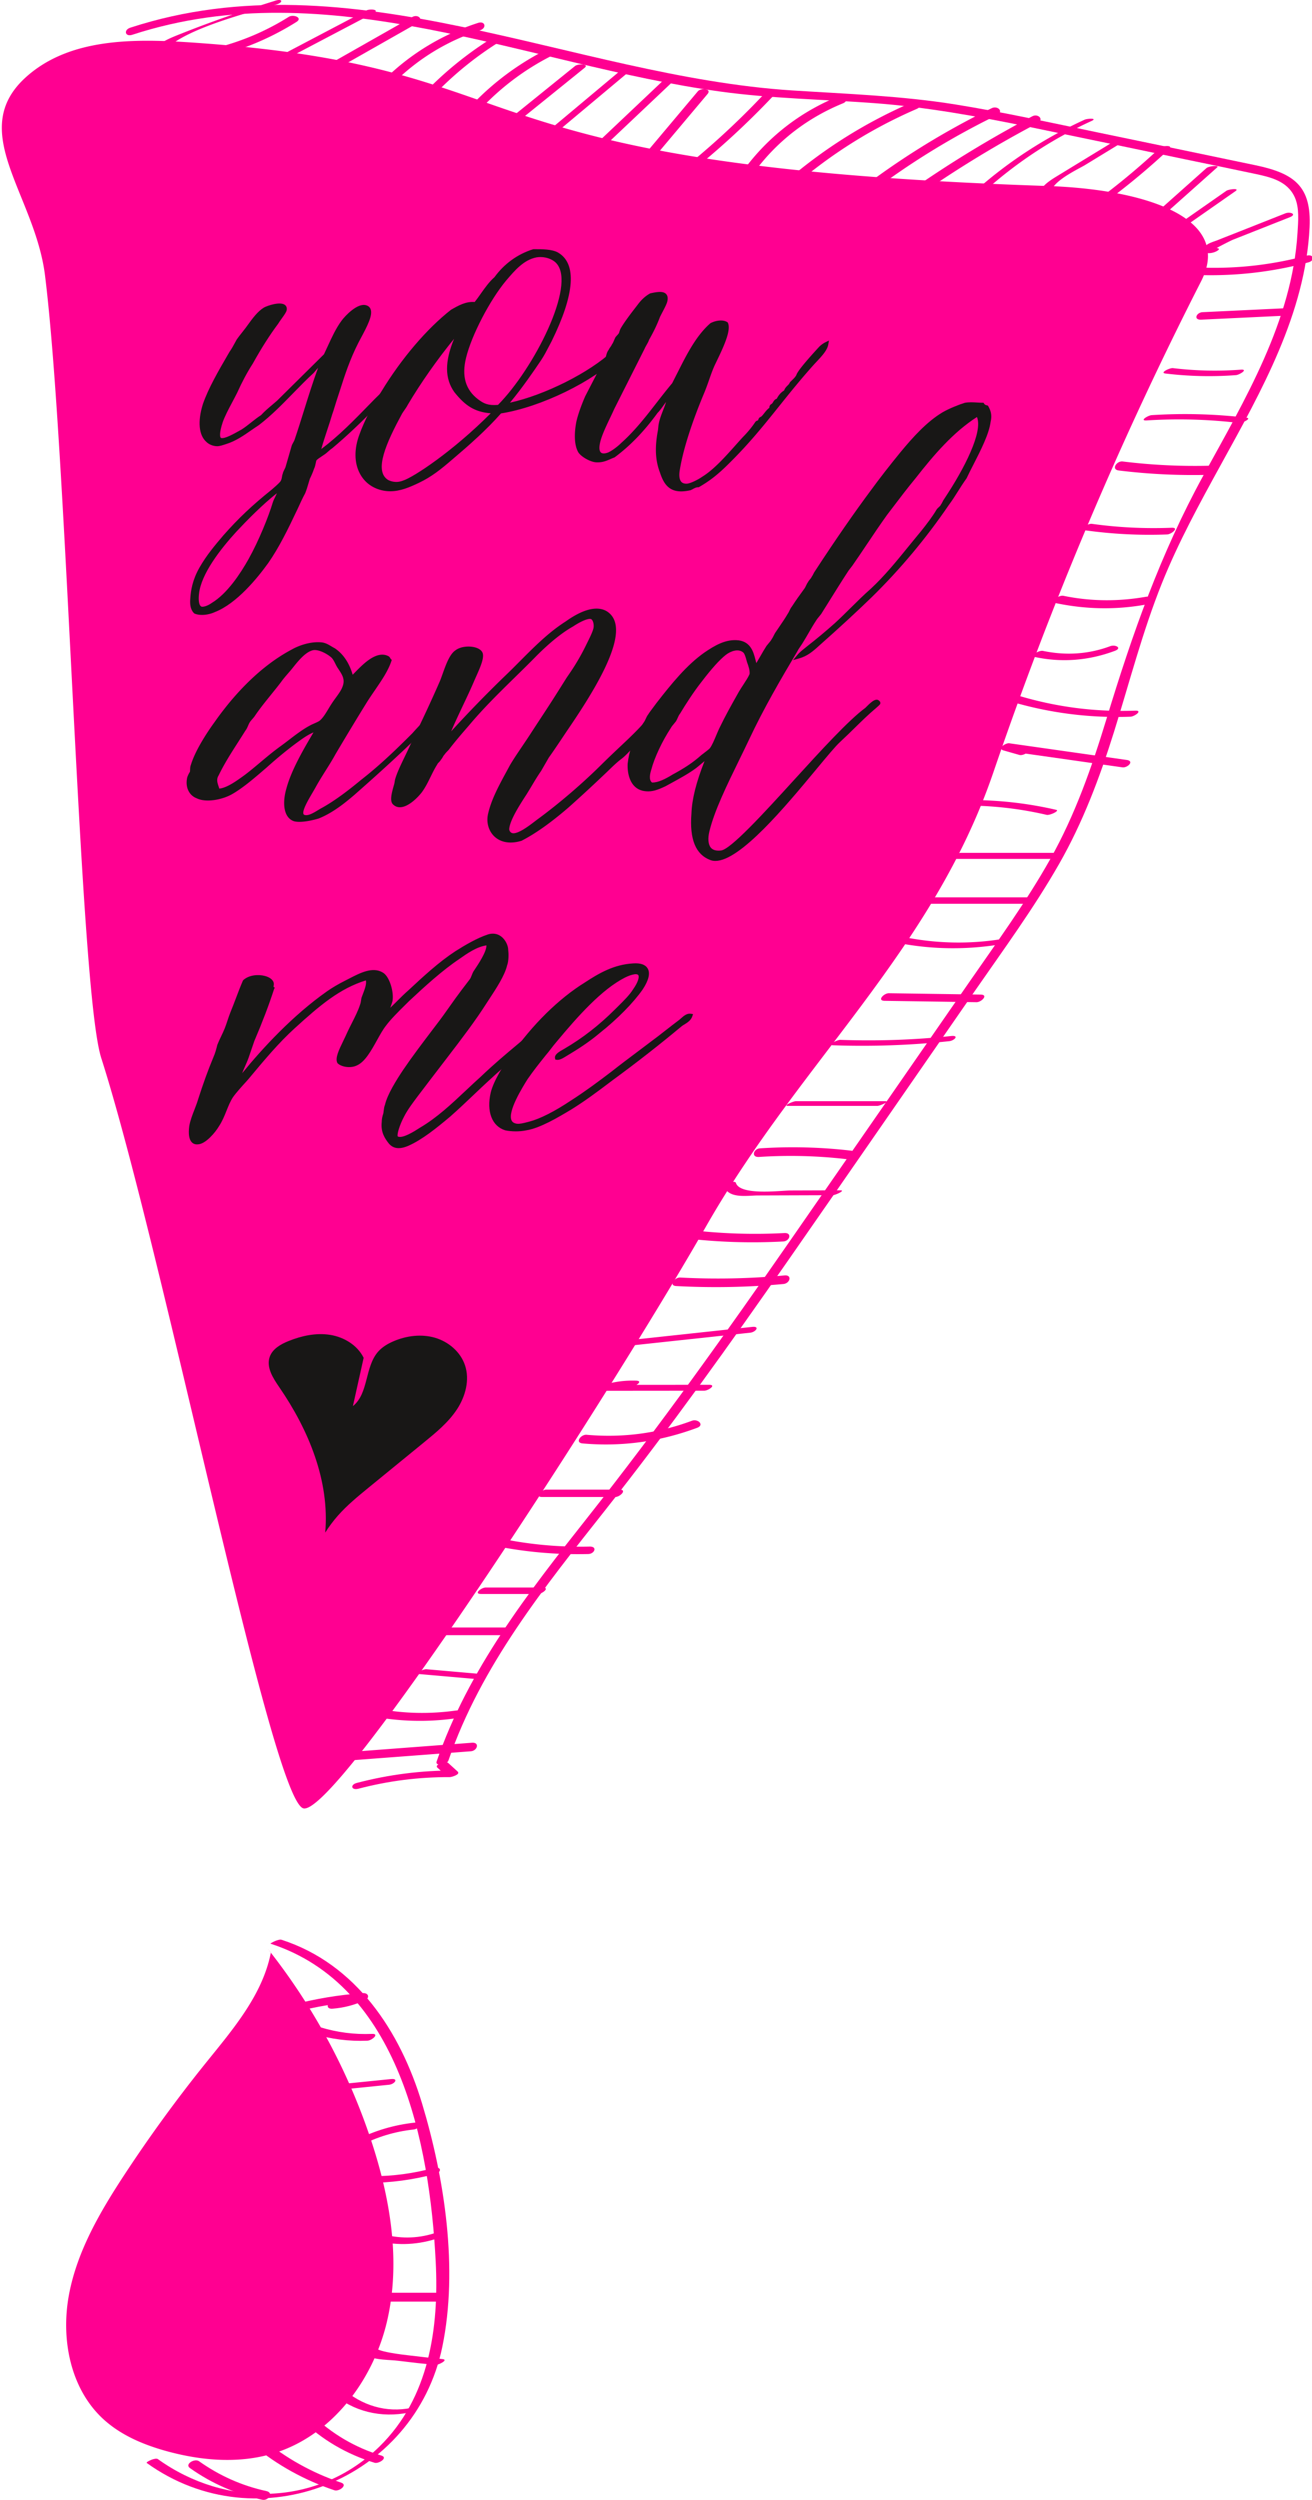 <svg version="1.1" id="Ebene_1" xmlns="http://www.w3.org/2000/svg" x="0" y="0" viewBox="0 0 1075 2048" style="enable-background:new 0 0 1075 2048" xml:space="preserve"><style>.st0{fill:#ff0091}.st1{fill:#181716}</style><path class="st0" d="M579.01 1003.85c77.06-134.72 184.9-224.52 235.02-371.41a3056.923 3056.923 0 0 1 170.12-402.02c27.04-52.99-48.3-75.45-125.76-78.03C359.5 135.75 451.01 56.36 165.42 35.41c-49.84-3.66-105.68-6-143.24 26.97-50.52 44.35 6.37 96.47 14.69 163.18 18.48 148.03 28.11 584.96 46.1 641.25 50.74 158.73 139.98 610.96 165.89 614.73 28.53 4.15 246.17-330.86 330.15-477.69z"/><path class="st1" d="M297.96 1112.37c-5.1-10.37-16.12-17.02-27.54-18.82-11.42-1.8-23.15.73-33.88 5.03-6.48 2.59-13.24 6.42-15.55 13.01-2.99 8.55 2.73 17.43 7.86 24.9 24.05 35.01 41.35 76.77 37.62 119.09 3.09-4.93 6.59-9.6 10.44-13.96 7.61-8.6 16.54-15.9 25.43-23.17 15.07-12.31 30.13-24.62 45.2-36.93 9.85-8.05 19.85-16.26 26.85-26.88 7-10.62 10.66-24.2 6.59-36.24-3.69-10.93-13.48-19.24-24.55-22.47s-23.19-1.72-33.81 2.79c-4.77 2.03-9.37 4.72-12.8 8.61-11 12.49-7.68 34.2-20.66 44.61M157.59 490.13c.42-6.38 1.7-14.45 7.23-24.23 5.52-9.78 12.33-17.85 19.55-26.35 12.75-14.45 24.23-25.08 39.1-36.98 2.98-2.55 6.38-5.52 7.65-7.22 1.7-2.55 1.27-4.68 2.13-6.8.42-2.12 2.12-4.25 2.55-6.38l4.68-16.15c.43-1.7 2.12-3.82 2.55-5.52 7.23-21.25 12.75-42.08 21.25-64.18-3.4 1.7-5.95 5.1-8.5 8.08-14.88 13.6-28.48 30.18-44.63 42.5-8.5 5.52-16.58 12.33-26.35 15.3-2.55.85-5.1 1.7-6.8 1.7-3.4 0-6.38-1.7-7.65-2.98-6.37-5.52-6.37-17-2.55-29.33 4.68-13.6 14.03-29.33 21.68-42.5 2.12-2.98 3.82-6.38 5.95-10.2 2.12-2.98 4.68-5.95 7.23-9.35 4.68-6.38 8.93-12.75 14.45-16.15 3.83-2.13 17.43-5.95 16.15.42-.43 2.13-5.1 7.65-6.8 10.63-7.65 10.2-14.45 21.25-20.83 32.73-4.68 7.23-8.93 15.3-12.75 23.8-4.25 8.5-9.35 17-11.9 24.23-1.7 5.1-4.25 14.45 0 15.3 4.25.85 13.18-4.67 17.85-7.22 5.95-3.83 10.2-8.08 16.15-11.9 4.25-4.67 8.93-8.07 13.18-11.9l38.68-38.25c4.68-9.78 8.5-19.55 14.45-27.63 3.82-5.1 12.75-13.6 18.28-11.9 7.65 2.12-1.7 17.43-7.23 28.05-8.93 17.43-13.18 33.15-18.28 48.45-1.27 3.83-2.13 7.22-3.4 10.62-3.4 11.48-7.65 22.53-10.2 33.15 17.43-12.33 31.88-27.63 47.6-43.78 13.6-13.18 26.35-26.78 40.38-40.81.85-1.27 4.25-5.95 5.53-5.52 2.12 0-2.55 5.1-3.83 5.95-5.95 6.8-12.33 12.75-17.85 18.7-8.5 8.93-16.58 16.57-24.23 24.65-11.48 11.9-23.8 23.8-36.98 34.85-2.13 1.28-4.25 3.83-6.38 5.1-1.7 1.27-5.53 3.4-6.8 5.1-.85 1.7-.85 4.67-2.12 7.23-.85 2.55-2.13 5.52-3.4 8.07-1.27 3.83-2.13 7.65-3.82 11.9-2.13 3.83-4.25 8.5-6.38 13.18-7.65 16.15-14.88 31.03-23.8 43.78-11.9 16.58-27.63 33.58-42.93 39.53-4.68 2.12-11.05 2.98-15.3 1.28-2.56-2.55-2.98-6.37-2.56-11.05zm17 5.11c11.9-7.23 22.53-22.1 30.6-36.55 8.08-14.45 16.15-34 19.98-46.76 1.27-3.83 4.25-7.65 3.82-10.62-.42 0-.42-.43-.42-.43s0-.43-.43 0c0 0-.43 0-.43.43-10.63 8.07-23.38 20.4-35.28 33.15-13.6 14.88-29.33 35.28-31.03 51.85-.43 3.4-.85 11.05 3.4 12.33 2.99.42 6.82-1.28 9.79-3.4z"/><path class="st1" d="M165.5 503.77c-2.11 0-4.16-.31-5.97-1.03l-.56-.37c-3.37-3.37-3.39-8.37-3.03-12.36.42-6.22 1.64-14.66 7.44-24.92 5.73-10.13 12.85-18.51 19.73-26.61 12.24-13.86 23.63-24.63 39.33-37.2 1.94-1.66 6.06-5.19 7.36-6.92.8-1.2.99-2.32 1.21-3.62.16-.9.31-1.83.7-2.8.17-.99.76-2.17 1.33-3.32.49-.99.96-1.93 1.13-2.77l4.71-16.29c.25-1 .84-2.07 1.42-3.1.47-.85.96-1.72 1.12-2.36 2.76-8.14 5.29-16.25 7.74-24.09 3.51-11.25 7.12-22.83 11.46-34.67-.87.93-1.71 1.93-2.54 2.92l-1.03 1.22c-5.83 5.34-11.45 11.11-16.89 16.68-8.83 9.05-17.96 18.4-28 26.06-2.12 1.38-4.11 2.77-6.12 4.15-6.42 4.46-13.07 9.08-20.76 11.42-2.71.9-5.32 1.77-7.28 1.77-3.71 0-7.11-1.74-8.83-3.46-6.27-5.43-7.38-16.75-2.96-31 4.48-13.02 12.99-27.64 20.5-40.55l1.34-2.3c1.66-2.34 2.98-4.77 4.51-7.58l1.42-2.59c1.3-1.84 2.63-3.52 4.02-5.27 1.09-1.37 2.2-2.78 3.32-4.28l1.5-2.05c4.22-5.82 8.21-11.31 13.41-14.51 2.82-1.57 13.18-5.12 17.16-2.22.78.56 2 1.89 1.5 4.38-.31 1.55-1.79 3.68-4.19 7.01-1.09 1.52-2.17 3-2.8 4.11-6.92 9.25-13.69 19.89-20.82 32.71-4.46 6.89-8.71 14.83-12.69 23.67-1.36 2.73-2.77 5.39-4.17 8.02-3.06 5.78-5.96 11.23-7.68 16.09-3.11 9.31-2.17 12.07-1.81 12.69.17.29.35.38.57.43 3.06.64 10.29-3.44 14.6-5.86l2.13-1.18c2.8-1.81 5.36-3.84 7.84-5.8 2.49-1.97 5.06-4.01 8.02-5.93 2.9-3.17 5.98-5.75 8.95-8.25 1.42-1.2 2.83-2.38 4.2-3.61l38.41-37.99c1.01-2.13 1.99-4.25 2.95-6.35 3.52-7.67 6.84-14.91 11.54-21.29 2.96-3.95 13.02-14.7 20.11-12.51 1.66.46 2.9 1.5 3.54 3 2.16 5.04-2.86 14.42-7.71 23.5-.72 1.35-1.42 2.66-2.07 3.9-7.14 13.94-11.28 26.82-15.27 39.29-.96 3-1.92 5.97-2.9 8.92-.51 1.54-.95 3.01-1.38 4.44-.64 2.14-1.26 4.19-2.03 6.24-1.29 4.36-2.74 8.78-4.18 13.13-1.75 5.3-3.42 10.38-4.8 15.36 14.46-10.84 27.04-23.78 40.3-37.42l3.34-3.43c8.13-7.88 15.79-15.73 23.89-24.04 5.39-5.52 10.84-11.12 16.5-16.78 4.09-6.16 6.13-6.2 6.99-6 1.05.11 1.63.8 1.82 1.45.72 2.37-3.56 6.29-4.73 7.29-3.58 4.08-7.29 7.85-10.88 11.49-2.4 2.44-4.75 4.82-6.96 7.2-4.27 4.48-8.41 8.62-12.44 12.66-4.04 4.04-7.97 7.97-11.8 12.01-13.1 13.58-25.24 25.02-37.12 34.98-1.14.71-2.17 1.63-3.16 2.52-1.1.99-2.24 2.01-3.43 2.73-.4.31-1.13.79-1.94 1.32-1.55 1.01-3.68 2.4-4.39 3.36-.13.32-.33 1.26-.53 2.25-.3 1.46-.64 3.12-1.44 4.72-.74 2.28-2.02 5.3-3.4 8.08-.37 1.17-.78 2.56-1.19 3.96-.72 2.48-1.48 5.05-2.58 7.81-2.16 3.92-4.28 8.58-6.34 13.09-7.94 16.78-15.17 31.55-24.02 44.2-8.62 12-25.73 33.14-43.69 40.12-2.92 1.35-6.81 2.33-10.55 2.33zm-4.42-4c3.55 1.25 9.1.71 13.67-1.37 17.25-6.71 33.88-27.3 42.27-38.98 8.69-12.42 15.85-27.06 23.65-43.52 2.14-4.7 4.29-9.43 6.42-13.27.95-2.43 1.68-4.91 2.39-7.32.42-1.45.84-2.87 1.31-4.3 1.42-2.86 2.62-5.73 3.41-8.08.69-1.42.97-2.8 1.25-4.12.25-1.22.49-2.37.96-3.32.51-.7 1.2-1.36 1.97-1.99l.46-1.9c1.58-6.56 3.75-13.14 6.04-20.1 1.42-4.32 2.87-8.7 4.19-13.14.78-2.09 1.38-4.08 2-6.14.44-1.46.89-2.96 1.42-4.54.99-2.94 1.93-5.9 2.89-8.89 4.04-12.59 8.22-25.61 15.49-39.8.66-1.26 1.36-2.59 2.09-3.94 3.85-7.2 9.12-17.06 7.59-20.63-.16-.38-.47-.86-1.42-1.12-4.22-1.3-12.43 5.86-16.5 11.3-4.49 6.09-7.74 13.18-11.19 20.69-1.02 2.2-2.04 4.43-3.1 6.66l-.33.46-.69.69-1.47 3.82c-5.27 13.71-9.46 27.12-13.5 40.09-2.46 7.86-4.99 15.99-7.73 24.03-.23.93-.82 2.01-1.4 3.04-.47.84-.95 1.72-1.11 2.35l-4.69 16.21c-.22 1.14-.81 2.32-1.38 3.47-.49.99-.96 1.92-1.13 2.77-.35.94-.46 1.63-.6 2.42-.25 1.45-.53 3.11-1.78 4.98-.65.86-1.69 1.94-2.96 3.13.08.07.16.15.23.23h.65l.2 1.43c.34 2.4-.87 4.87-2.16 7.47-.64 1.29-1.3 2.63-1.73 3.92-3.55 11.84-11.6 31.82-20.1 47.04-7.02 12.57-18.13 29.2-31.14 37.13-3.82 2.73-7.9 4.08-10.93 3.65-5.56-1.64-5.39-9.58-4.81-14.18.78-7.66 4.49-16.11 9.55-24.42-1.05 1.64-2.08 3.32-3.06 5.05-5.47 9.68-6.63 17.65-7.02 23.52v.04c-.43 4.64.14 7.59 1.83 9.48zm65.79-95.71c-11.72 9.22-24.43 22.11-33.21 31.53-13.03 14.25-28.93 34.67-30.59 50.89-.55 4.42-.3 9.81 2.22 10.56 1.92.24 5.22-.93 8.33-3.16l.1-.07c12.42-7.54 23.18-23.71 30.02-35.94 8.38-15.01 16.32-34.71 19.83-46.42.52-1.55 1.23-2.99 1.92-4.39.51-1.01 1.02-2.05 1.38-3zm3.37-3.19zm-1.18-148.93c-3.27 0-8.56 1.46-11.16 2.9-4.57 2.82-8.38 8.05-12.4 13.59l-1.51 2.08c-1.15 1.53-2.29 2.97-3.39 4.36-1.35 1.71-2.65 3.34-3.82 4.97l-1.31 2.41c-1.52 2.79-2.95 5.43-4.64 7.8l-1.25 2.17c-7.43 12.77-15.85 27.25-20.21 39.91-3.99 12.87-3.24 22.92 2.07 27.52 1.09 1.09 3.64 2.57 6.56 2.57.53 0 1.21-.12 1.97-.3-.89-.33-1.62-.96-2.13-1.83-.56-.97-2.29-3.94 1.55-15.43 1.81-5.11 4.76-10.68 7.89-16.56 1.38-2.6 2.78-5.24 4.1-7.88 4.02-8.94 8.35-17.02 12.84-23.96 7.14-12.86 13.99-23.63 20.9-32.82.59-1.05 1.7-2.6 2.87-4.23 1.37-1.9 3.44-4.77 3.62-5.73.16-.79-.07-.95-.2-1.05-.47-.34-1.31-.49-2.35-.49z"/><path class="st1" d="M296.16 356.25c2.13-5.95 5.1-12.33 8.08-18.28 2.98-5.95 6.38-11.05 9.78-16.58 16.58-27.2 36.98-51 56.53-66.31 5.95-3.4 11.9-6.8 19.13-5.95 5.53-6.8 10.2-15.3 16.58-20.83 8.08-11.05 18.7-18.7 31.03-22.53 7.23 0 14.45 0 19.13 2.55 17 9.78 9.35 39.53-5.95 70.56-2.98 5.52-5.1 10.2-8.5 15.3-8.5 12.75-19.13 27.63-28.48 38.25 28.9-5.1 68.86-24.23 89.68-43.78 2.55-2.55 5.53-7.23 9.35-6.8.43 2.98-3.82 5.95-6.38 8.5-21.68 21.68-65.46 42.08-96.48 46.76-11.9 13.6-26.35 26.35-40.38 38.25-8.93 7.65-16.15 13.6-26.78 18.7-8.93 4.25-18.7 8.5-29.33 5.95-17.44-4.23-25.09-22.51-17.01-43.76zm109.66-19.13c-14.45-.43-22.53-4.68-32.3-17-8.08-11.48-8.08-26.35 4.25-51 .43-.43 0-.85 0-.85-.42.42-.85.42-.85.85-14.45 17-30.6 38.68-44.2 61.63-1.27 2.55-3.4 5.1-4.68 7.23-13.6 25.08-23.8 48.45-11.05 56.53 2.98 1.7 8.07 2.98 13.6.85 9.77-2.98 44.62-26.79 75.23-58.24zm51.43-122.41c-2.98-3.4-9.78-6.8-17.85-5.52-11.05 2.12-18.7 11.05-25.93 19.55-13.18 15.73-28.48 44.63-33.15 63.76-4.25 17 .42 28.48 10.63 36.13 4.67 3.4 8.5 5.52 17.85 4.67 28.47-28.48 66.3-98.61 48.45-118.59z"/><path class="st1" d="M319.77 402.47c-2.29 0-4.61-.26-6.99-.82-8.05-1.96-14.25-6.72-17.95-13.75-4.67-8.88-4.74-20.32-.23-32.22 1.84-5.15 4.43-11.01 8.15-18.44 2.37-4.73 4.93-8.83 7.65-13.17l2.2-3.54c16.43-26.96 37.18-51.29 56.92-66.74 6.04-3.47 12.06-6.94 19.42-6.38 1.71-2.16 3.37-4.51 4.98-6.79 3.42-4.84 6.95-9.83 11.24-13.56 7.94-10.93 18.96-18.93 31.62-22.86l.49-.07c7.31 0 14.88 0 19.92 2.75 15.62 8.98 13.79 34.13-5.25 72.75-.85 1.58-1.61 3.05-2.35 4.48-1.93 3.73-3.76 7.25-6.26 11.01-5.49 8.23-15.65 23-25.48 34.77 28.44-6.23 65.19-24.62 84.16-42.42.49-.49 1.02-1.1 1.59-1.74 2.32-2.64 5.2-5.94 9.08-5.5l1.28.14.18 1.28c.46 3.23-2.51 5.93-5.14 8.32-.6.55-1.18 1.08-1.7 1.59-21 21-64.29 42.05-96.81 47.13-11.91 13.53-26.33 26.24-40.15 37.96-9.18 7.87-16.5 13.83-27.13 18.93-7.68 3.66-15.3 6.89-23.44 6.89zm67.64-151.8c-5.78 0-10.78 2.85-16.03 5.86-19.26 15.09-39.72 39.1-55.95 65.73l-2.22 3.57c-2.67 4.27-5.19 8.3-7.49 12.89-3.66 7.32-6.2 13.07-8 18.09l-.01.03c-4.18 11.01-4.17 21.49.05 29.51 3.24 6.16 8.7 10.33 15.79 12.06 9.81 2.37 18.95-1.42 28.22-5.84 10.29-4.94 17.14-10.52 26.41-18.46 9.21-7.81 18.67-16.05 27.46-24.67-26.76 25.16-55.25 44.66-64.58 47.5-7.27 2.8-13.25-.06-14.91-1-14.75-9.34-2.36-35.23 10.41-58.77.56-.93 1.22-1.88 1.91-2.86 1-1.42 2.03-2.89 2.74-4.32 12.18-20.57 27.84-42.42 44.17-61.67.26-.66.82-1 1.04-1.14l1.17-1.16 1.33 1.05c.16.16.68.74.68 1.61 0 .48-.16.94-.45 1.33-11.15 22.36-12.47 37.52-4.29 49.13 9.45 11.91 16.99 15.89 30.99 16.3l3.05.09.48-.07c31.27-4.71 72.93-24.66 94.12-44.89-21.01 19.27-60.15 38.26-89.76 43.49l-4.81.87c-10 .89-14.18-1.49-18.98-4.99-11.59-8.7-15.38-21.43-11.26-37.88 4.65-19.03 19.68-47.94 33.49-64.42 7.12-8.38 15.19-17.87 26.89-20.12.23-.04.46-.07.69-.1h-2.24c-11.88 3.74-22.22 11.29-29.94 21.85-4.24 3.73-7.66 8.56-10.96 13.23-1.82 2.57-3.7 5.23-5.67 7.66l-.57.71-.91-.1c-.7-.06-1.38-.1-2.06-.1zm-15.35 26.88c-14.07 17.3-27.35 36.21-37.92 54.05-.77 1.55-1.88 3.12-2.94 4.64-.64.91-1.25 1.78-1.74 2.6-12.9 23.79-23.27 46.87-11.59 54.27 1.27.73 6.09 3.03 12.11.7 8.69-2.64 41.37-24.32 72.07-55.22-12.74-1.06-20.6-5.78-29.84-17.43-7.82-11.13-7.93-24.79-.15-43.61zm70.8-66.97c-1.04 0-2.11.08-3.2.25-10.5 2.02-17.83 10.65-24.92 18.99-13.3 15.88-28.33 44.76-32.81 63.08-3.81 15.24-.54 26.49 10.01 34.4 4.35 3.16 7.67 5.07 16.1 4.4 29.45-29.77 64.1-97.82 47.96-115.87v-.03c-2.38-2.71-7.28-5.22-13.14-5.22zm15.63 3.02c12.58 14.1-.03 49.27-17.98 79.74.02-.03.03-.05.05-.07 2.4-3.6 4.18-7.04 6.07-10.7.75-1.44 1.51-2.92 2.35-4.47 10.33-20.95 24.96-57.76 6.58-68.33-2.01-1.1-4.67-1.68-7.64-1.98 4.63 1.01 8.37 3.3 10.57 5.81zm51.57 70.53c-1.38.84-2.73 2.37-3.97 3.78-.4.46-.79.9-1.17 1.31l.03-.03c.55-.55 1.18-1.12 1.82-1.7 1.15-1.05 2.47-2.24 3.29-3.36z"/><path class="st1" d="M542.26 386.43c-3.4-8.93-4.25-18.7-1.7-32.73.43-2.12.43-4.25.85-6.38 1.7-8.5 6.8-16.15 6.8-22.95-4.25 3.4-6.8 8.93-10.63 12.75-10.2 14.03-21.68 26.35-34.85 36.13-4.68 1.7-8.07 4.25-14.45 3.83-4.68-.43-11.48-4.68-13.18-7.65-2.98-5.52-2.98-14.45-1.28-23.38 1.28-5.95 4.25-14.03 7.23-20.83 4.67-8.93 10.63-20.83 16.58-31.45.85-2.12.85-4.25 2.55-6.38.43-1.27 2.13-2.98 2.55-4.25 1.27-1.7 1.7-3.4 2.55-5.1.42-1.27 1.7-2.12 2.98-3.82.85-1.28.85-2.55 1.7-4.25 3.4-5.95 9.78-14.03 14.03-19.55 2.55-3.4 5.53-6.38 9.35-8.5 7.65-1.7 13.18-2.12 11.9 4.25-.43 2.55-3.4 7.65-5.95 12.75-2.55 6.8-5.52 12.75-8.93 18.7-.85 2.55-2.55 4.67-3.83 7.65l-24.65 48.88c-4.68 10.62-13.18 25.5-12.33 34 .43 3.4 2.55 6.37 8.93 4.25 3.4-1.27 8.93-5.52 11.9-8.5 16.15-14.45 28.05-32.73 41.65-48.88 9.35-17.85 17.43-36.98 31.03-48.88 4.25-2.12 9.35-2.55 11.9-.85 2.55 5.95-5.1 21.25-10.63 32.73-3.4 7.22-5.52 15.3-8.93 23.38-8.93 21.25-17 44.63-19.98 62.91-1.27 6.8-.42 14.03 7.65 13.6 3.83-.43 10.2-3.83 13.18-5.95 11.9-7.23 23.8-22.1 34-33.15 3.83-3.83 7.23-8.08 9.78-11.9.85-1.28 1.7-.43 2.12-1.28.85-.43.43-2.12 1.7-2.55 2.98-1.7 4.25-5.52 8.08-8.07.42-.43-.43-1.7.85-2.55 2.13-.85 2.13-4.25 4.68-4.25 1.7-3.4 3.4-5.52 6.38-7.23.85-3.4 3.82-4.25 4.68-6.8 2.12-2.12 4.25-3.82 5.52-6.37-.43-1.28 8.5-11.9 18.28-22.53 1.27-1.28 2.98-2.55 4.68-3.4-.85 5.1-6.8 10.63-11.05 15.3-26.78 29.75-41.65 53.55-70.13 81.61-8.08 8.07-14.88 13.6-23.8 18.7-2.55 0-4.25 1.27-6.8 2.55-15.73 3.81-19.98-4.69-22.96-13.61z"/><path class="st1" d="M558.13 402.57c-11.16 0-14.87-7.88-17.44-15.58-3.69-9.7-4.23-20.06-1.77-33.59.21-1.04.31-2.04.41-3.06.11-1.12.23-2.23.45-3.35.78-3.88 2.2-7.5 3.57-10.99.9-2.3 1.78-4.53 2.38-6.65-.77.98-1.51 2.02-2.27 3.08-1.45 2.02-2.94 4.11-4.71 5.87-10.85 14.95-22.37 26.89-35.04 36.29l-.42.23c-1.13.41-2.17.87-3.21 1.32-3.3 1.45-6.75 2.95-11.91 2.6-4.98-.45-12.41-4.81-14.51-8.49-3.95-7.32-2.61-18.5-1.47-24.51 1.17-5.43 3.91-13.34 7.34-21.18 1.36-2.6 2.76-5.33 4.25-8.2 3.8-7.37 8.11-15.73 12.41-23.4.16-.45.33-1.1.5-1.74.38-1.42.81-3.03 2.03-4.64.32-.77.86-1.52 1.38-2.26.43-.6.92-1.29 1.05-1.69l.25-.48c.73-.97 1.15-1.97 1.59-3.04.25-.6.5-1.2.8-1.8.29-.91 1.03-1.71 1.82-2.56.41-.44.86-.92 1.32-1.53.26-.4.43-.94.63-1.62.22-.72.46-1.5.9-2.37 3.16-5.53 8.75-12.77 12.84-18.07l1.35-1.76c2.99-3.98 6.22-6.91 9.86-8.94l.45-.17c6.15-1.36 10.42-1.78 12.7.46 1.3 1.27 1.7 3.2 1.2 5.74-.35 2.09-2.07 5.4-4.08 9.24-.67 1.28-1.36 2.6-2.02 3.93-2.27 6.06-5.14 12.08-8.97 18.78-.38 1.25-1.14 2.59-1.94 4.01-.61 1.07-1.25 2.19-1.8 3.48l-24.69 48.97c-1 2.28-2.23 4.86-3.51 7.52-4.34 9.1-9.27 19.41-8.65 25.57.18 1.45.69 2.47 1.52 2.99 1.08.69 2.89.63 5.22-.16 2.99-1.12 8.25-5.1 11.25-8.1 10.99-9.84 20.1-21.57 28.91-32.92 4.09-5.27 8.32-10.71 12.65-15.86 1.41-2.78 2.99-5.91 4.57-9.02 7.44-14.74 15.14-29.98 26.64-40.03l.35-.24c4.94-2.47 10.51-2.78 13.57-.74l.41.27.2.46c2.73 6.37-3.97 20.24-9.87 32.48l-.78 1.62c-1.84 3.9-3.29 8.04-4.82 12.43-1.24 3.55-2.53 7.21-4.07 10.87-10.2 24.3-17.26 46.5-19.87 62.53-.88 4.71-.49 8.28 1.11 10.1 1.03 1.18 2.61 1.7 4.81 1.57 3.32-.37 9.4-3.57 12.3-5.64 9.4-5.71 18.96-16.42 27.38-25.87 2.18-2.44 4.31-4.83 6.37-7.05 3.53-3.54 6.93-7.67 9.61-11.69.75-1.13 1.65-1.4 2.23-1.5l.26-.2c.32-1.06.74-2.3 2.21-2.78.86-.53 1.78-1.7 2.84-3.05 1.12-1.42 2.37-3.02 4.21-4.39-.01-.88.14-2.11 1.48-2.99.73-.33 1.09-.94 1.48-1.58.58-.98 1.41-2.37 3.03-2.8 1.45-2.74 3.13-4.98 6.06-6.8.66-1.91 1.87-3.11 2.86-4.09.77-.76 1.38-1.37 1.65-2.14l.4-.65 1.3-1.26c1.56-1.5 2.92-2.8 3.82-4.49.52-1.87 3.69-6.86 18.64-23.1 1.52-1.52 3.39-2.88 5.16-3.76l2.92-1.46-.54 3.22c-.8 4.78-5.33 9.6-9.33 13.86-.73.78-1.45 1.55-2.13 2.29-10.99 12.21-20.01 23.46-28.73 34.35-12.67 15.81-24.64 30.75-41.46 47.32-8.57 8.56-15.57 14.06-24.15 18.96l-.38.22h-.44c-1.6 0-2.83.66-4.52 1.57-.49.26-.99.53-1.54.81-2.99.69-5.58 1.02-7.86 1.02zm-8.26-81.66v3.46c0 4.13-1.66 8.36-3.42 12.84-1.32 3.36-2.69 6.84-3.4 10.43-.2 1.01-.3 2.02-.4 3.03-.11 1.12-.23 2.23-.45 3.35-2.34 12.89-1.85 22.71 1.62 31.82l.02.07c2.58 7.74 5.68 14.08 15.86 13.36-1.63-.41-2.96-1.21-4.01-2.4-2.93-3.34-2.64-8.84-1.88-12.87 2.64-16.23 9.77-38.7 20.08-63.24 1.51-3.57 2.77-7.19 3.99-10.68 1.57-4.47 3.05-8.69 4.96-12.76l.79-1.64c4.61-9.55 11.51-23.83 9.98-29.24-1.93-.9-5.81-.74-9.61 1.1-10.91 9.63-18.1 23.84-25.7 38.89a749.2 749.2 0 0 1-4.79 9.37c-1.75 2.11-3.47 4.22-5.15 6.33l1.51-1.22zm-45.66-36.97c-.32.78-.87 1.55-1.4 2.3-.43.6-.91 1.28-1.05 1.68l-.28.51c-.92 1.15-1.22 2.3-1.58 3.64-.21.77-.42 1.55-.72 2.32-4.36 7.82-8.66 16.15-12.44 23.5-1.48 2.87-2.9 5.61-4.21 8.11-3.29 7.54-5.96 15.21-7.07 20.4-1.8 9.46-1.39 17.57 1.12 22.23 1.41 2.47 7.79 6.42 11.86 6.78 2.37.16 4.26-.13 6.02-.65-1.34-.03-2.51-.36-3.49-.98-1.68-1.06-2.74-2.94-3.05-5.43-.72-7.13 4.42-17.88 8.95-27.37 1.26-2.63 2.47-5.17 3.5-7.51l24.69-48.96c.56-1.32 1.25-2.54 1.91-3.71.72-1.27 1.41-2.47 1.81-3.72 3.88-6.85 6.68-12.71 8.95-18.76.74-1.5 1.44-2.84 2.11-4.14 1.71-3.29 3.49-6.68 3.75-8.3.2-.99.3-2.22-.25-2.77-1.4-1.35-7.01-.17-9.41.36-3.14 1.79-5.96 4.38-8.62 7.93l-1.38 1.78c-4.03 5.21-9.54 12.35-12.54 17.6-.3.61-.48 1.22-.66 1.78-.25.82-.51 1.68-1.1 2.57-.59.79-1.12 1.36-1.6 1.87-.58.63-1.04 1.12-1.19 1.56-.36.75-.57 1.28-.79 1.81-.47 1.16-.96 2.34-1.84 3.57zm117.76 63.73c-.15.03-.29.05-.38.07-.63.91-1.29 1.83-1.97 2.73.79-.93 1.57-1.87 2.35-2.8zm49.01-58.47c-1.09 1.19-2.12 2.35-3.11 3.46 1.07-1.13 2.13-2.29 3.11-3.46zM236.22 646.53c4.25-16.15 16.15-35.7 24.23-49.31-5.1.85-11.05 4.68-15.73 8.08-8.93 6.38-18.7 14.45-27.2 22.1-9.35 8.08-19.13 16.58-28.05 21.68-8.08 4.68-20.83 6.8-27.63 3.4-5.52-2.12-8.5-8.07-6.8-15.3.43-1.27 1.28-2.98 2.13-4.25.43-2.13 0-3.83.85-5.95 3.4-11.05 12.33-25.08 19.13-34.43 17-24.23 38.68-46.33 62.91-59.08 5.95-3.4 15.3-6.37 23.38-5.52 3.82.43 6.8 2.98 10.2 4.68 8.08 5.52 12.33 14.45 14.45 23.38 6.8-6.38 19.13-22.1 29.33-17 .85.43.85 1.27 1.7 2.12-3.83 11.48-13.6 22.95-20.83 34.85-7.65 12.33-16.58 27.2-24.65 40.81-5.1 9.35-11.48 18.28-16.58 27.63-4.68 8.5-15.73 24.23-6.8 25.08 3.83.43 8.93-2.98 13.18-5.52 11.9-6.38 23.8-15.72 33.58-23.8 15.3-11.9 28.48-24.65 42.08-38.25 5.95-6.8 13.18-13.6 19.13-21.68 2.13-2.12 3.82-5.1 6.38-6.38 1.27 1.28-2.13 5.1-4.25 7.23-5.53 6.38-11.9 14.03-18.28 20.4-17.43 17-34.85 32.73-52.7 48.45-8.93 7.65-18.28 14.88-28.9 19.13-5.95 1.7-14.45 3.4-19.13 2.12-7.68-2.57-8.1-14.47-5.13-24.67zm-37.82-8.08c9.78-6.8 20.4-17 31.45-25.08 7.23-5.1 16.58-13.18 24.65-17.43 2.98-1.7 7.23-2.98 8.93-4.68 3.82-3.4 6.37-8.93 9.78-14.03 2.98-4.67 7.23-9.35 8.93-14.03 2.98-7.23-.85-11.9-3.82-16.58-2.13-2.98-3.4-7.65-6.38-9.78-2.98-2.55-9.78-6.38-14.88-5.95-6.8.85-13.18 8.5-18.28 14.88-2.98 3.83-6.8 7.65-9.78 11.9-6.8 8.93-15.73 19.13-21.68 28.05-.85 1.28-2.98 3.4-3.83 4.68-1.7 2.55-2.12 5.1-3.82 7.22-7.65 12.33-15.73 23.8-22.1 36.98-2.98 4.67 0 9.35.85 13.18 6.37.03 14.03-5.08 19.98-9.33z"/><path class="st1" d="M245.35 673.29c-1.63 0-3.15-.14-4.46-.5-8.87-2.96-9.51-15.53-6.26-26.7 3.95-14.98 14.28-32.68 22.24-46.07-3.11 1.26-6.8 3.46-11.16 6.63-8.21 5.86-17.82 13.66-27.07 21.99l-.62.53c-9.27 8-18.85 16.28-27.72 21.35-8.03 4.65-21.49 7.29-29.19 3.45-6.37-2.44-9.51-9.37-7.68-17.18.48-1.45 1.3-3.13 2.17-4.49.1-.64.13-1.25.15-1.84.05-1.2.11-2.57.73-4.11 3.95-12.83 14.83-28.61 19.33-34.79 13.27-18.92 35.08-44.63 63.48-59.58 5.6-3.2 15.36-6.65 24.32-5.71 3.07.34 5.56 1.82 7.96 3.26.92.55 1.85 1.1 2.81 1.59 6.93 4.72 11.78 11.97 14.58 21.66.55-.55 1.12-1.14 1.71-1.74 7.12-7.31 17.88-18.33 27.48-13.55.93.47 1.34 1.19 1.63 1.71.16.28.29.51.5.72l.72.72-.33.98c-2.66 7.99-7.93 15.69-13.51 23.85-2.53 3.7-5.16 7.54-7.47 11.34-6.56 10.57-14.62 23.91-24.65 40.79-2.55 4.68-5.49 9.36-8.33 13.88-2.8 4.46-5.7 9.07-8.22 13.69-.75 1.37-1.67 2.92-2.63 4.56-3.19 5.43-8.55 14.5-7.14 17.27.09.16.34.67 1.67.79 3.04.34 7.34-2.36 10.88-4.51l1.29-.78c11.97-6.42 24.12-16.01 33.37-23.66 15.83-12.32 29.41-25.6 41.96-38.15 1.96-2.25 4.15-4.57 6.38-6.96 4.28-4.56 8.72-9.28 12.58-14.53.83-.86 1.46-1.63 2.08-2.39 1.41-1.71 2.87-3.48 4.89-4.49l1.07-.53.85.85c1.84 1.84.53 4.79-4.25 9.58l-3 3.49c-4.69 5.46-10.01 11.65-15.27 16.91-18.86 18.4-37.26 34.85-52.78 48.52-8.72 7.48-18.31 15-29.39 19.43-3.27.98-10.09 2.72-15.7 2.72zm18.36-78.3-3.01 5.06c-7.97 13.39-18.89 31.74-22.87 46.9l-.01.04c-2.81 9.63-2.33 20.49 4.03 22.61 1.32.36 3.07.45 5.03.32-.53-.44-.87-.93-1.1-1.38-2.08-4.08 1.68-11.06 7.23-20.47.95-1.61 1.85-3.13 2.58-4.48 2.57-4.7 5.49-9.36 8.32-13.86 2.81-4.48 5.72-9.12 8.26-13.76 10.06-16.95 18.13-30.31 24.7-40.89 2.35-3.87 5-7.74 7.56-11.48 5.24-7.66 10.2-14.91 12.81-22.17a8.92 8.92 0 0 1-.35-.59 5.17 5.17 0 0 0-.23-.38c-7.42-3.72-16.77 5.89-23.6 12.9-1.41 1.44-2.7 2.76-3.83 3.83l-2.09 1.96-.66-2.79c-2.45-10.28-7.08-17.81-13.77-22.39-.84-.4-1.84-1-2.83-1.59-2.2-1.31-4.27-2.55-6.61-2.81-.94-.1-1.79-.1-2.87-.13 4.95.87 10.09 3.96 12.64 6.14 2.11 1.51 3.41 4.08 4.67 6.57.66 1.3 1.28 2.52 1.98 3.5l.87 1.34c2.9 4.44 6.17 9.46 3.14 16.84-1.19 3.28-3.57 6.55-5.87 9.71-1.11 1.52-2.22 3.05-3.19 4.57-1.03 1.55-1.97 3.1-2.88 4.63-2.23 3.7-4.33 7.2-7.19 9.74-1.18 1.19-3.29 2.12-5.53 3.11-.37.16-.74.33-1.11.49.79-.23 1.55-.41 2.28-.53l3.5-.56zm16.06 60.64c-5.05 3.59-10.32 6.99-15.56 9.8l-1.2.72c5.94-2.77 11.51-6.48 16.76-10.52zm-26.7-125.3c-4.58 1-8.96 2.74-12.2 4.59-27.86 14.67-49.29 39.95-62.36 58.59-4.41 6.07-15.06 21.48-18.9 33.96-.45 1.14-.49 2.07-.54 3.14-.04.85-.08 1.71-.27 2.64l-.25.59c-.76 1.14-1.55 2.73-1.93 3.85-1.42 6.06.85 11.31 5.82 13.22 6.04 3.01 17.97 1.48 26.2-3.29 7.81-4.46 16.32-11.6 24.66-18.78-4.83 4.04-9.43 7.82-13.94 10.96-7.03 5.01-14.43 9.65-20.93 9.65h-1.33l-.29-1.3c-.19-.85-.49-1.74-.81-2.67-1.12-3.35-2.52-7.52.18-11.76 4.68-9.71 10.51-18.8 16.15-27.6 1.98-3.09 3.98-6.2 5.94-9.36.88-1.12 1.35-2.22 1.91-3.49.5-1.16 1.07-2.47 1.94-3.79.46-.68 1.25-1.6 2.04-2.51.69-.79 1.38-1.57 1.78-2.17 3.84-5.76 8.9-12.03 13.79-18.1 2.77-3.43 5.5-6.81 7.95-10.04 1.77-2.53 3.85-4.93 5.87-7.25 1.37-1.58 2.71-3.12 3.92-4.67 4.83-6.01 9.96-11.98 15.6-14.41zm4.8 2.21c-.23 0-.46.01-.68.03-6.34.8-12.82 8.9-17.11 14.26-1.22 1.58-2.61 3.17-4.01 4.79-1.96 2.26-3.99 4.6-5.7 7.03-2.51 3.29-5.26 6.71-8.04 10.16-4.85 6.01-9.86 12.22-13.61 17.86-.46.69-1.25 1.6-2.04 2.51-.69.79-1.38 1.57-1.78 2.17-.71 1.06-1.17 2.13-1.66 3.26-.59 1.36-1.2 2.77-2.25 4.08-1.86 3.02-3.86 6.13-5.85 9.24-5.84 9.12-11.36 17.72-16.05 27.42-1.94 3.07-.96 5.99.08 9.08.19.56.37 1.11.53 1.64 5.33-.58 11.66-4.62 17.76-8.97l.01-.01c5.02-3.49 10.23-7.86 15.74-12.49 5.07-4.26 10.32-8.66 15.68-12.57 2.33-1.65 4.85-3.58 7.48-5.59 5.52-4.22 11.77-9.02 17.38-11.96 1.15-.66 2.56-1.28 3.93-1.89 1.85-.82 3.77-1.67 4.59-2.49 2.55-2.27 4.53-5.56 6.62-9.04.94-1.57 1.91-3.17 2.95-4.73.99-1.55 2.14-3.13 3.29-4.71 2.17-2.98 4.41-6.05 5.46-8.96 2.39-5.82-.14-9.71-2.83-13.82l-.84-1.3c-.8-1.12-1.51-2.51-2.19-3.86-1.08-2.14-2.2-4.34-3.75-5.46-2.86-2.42-8.71-5.68-13.11-5.68z"/><path class="st1" d="M401.57 666.93c2.98-13.17 11.05-26.78 17.85-39.53 5.1-8.5 11.9-17.85 17.85-27.2 7.23-11.05 14.03-21.25 21.25-32.73l7.23-11.48c5.95-8.5 11.05-16.57 16.58-28.05 2.13-4.25 4.68-9.35 5.52-12.75.85-3.83-.42-9.35-3.82-9.78-4.25-.43-11.48 3.82-15.3 6.38-10.63 5.95-21.25 15.3-30.18 24.23-18.7 19.12-38.25 36.55-55.68 57.38-5.52 6.38-11.05 12.75-16.58 19.98-1.27 1.28-2.55 2.55-3.4 3.83-1.27 1.27-1.7 2.98-2.98 4.25-.85 1.7-2.55 2.55-2.98 3.83-4.68 7.23-7.65 16.15-12.75 22.95-4.68 5.95-14.88 15.3-20.83 9.77-2.55-2.12-.42-9.35 1.27-15.3.43-1.7.43-2.98.85-4.25 2.13-7.23 7.65-17.43 11.9-26.78 9.35-19.55 15.73-32.73 24.65-53.13 2.98-7.22 6.37-20.4 11.9-24.23 5.95-4.67 18.28-3.4 19.98 1.28 1.27 3.83-2.98 12.75-6.38 20.4-6.8 16.15-16.15 33.58-22.1 49.31 2.55-1.28 4.25-3.83 5.95-5.52 13.6-14.88 27.63-29.33 42.5-43.78 17-16.15 31.88-33.58 50.58-45.48 8.93-6.38 22.1-13.6 31.45-8.5 22.1 12.75-11.9 65.46-33.15 96.48-5.1 7.65-10.2 15.3-14.45 21.25l-6.38 11.05c-3.83 5.52-7.23 11.48-11.05 17.85-5.52 8.5-14.88 22.53-15.3 30.6 0 2.13 1.7 5.1 5.1 5.1 5.95 0 15.3-7.65 20.4-11.48 19.13-14.03 38.25-30.6 54.41-46.75 19.98-19.55 25.5-22.95 44.2-45.05 2.13-2.55 5.1-7.23 9.35-7.23-1.27 3.4-4.68 6.8-7.23 9.78-7.65 9.78-16.15 18.7-24.65 28.05-11.05 11.9-6.38 5.52-17.85 16.57-11.48 11.05-23.38 22.1-34.85 32.3-11.9 10.2-24.65 19.98-37.83 26.78-18.67 5.53-28.02-8.07-25.05-20.4z"/><path class="st1" d="M418.41 690.23c-5.33 0-9.9-1.7-13.36-4.99-4.82-4.58-6.77-11.74-5.1-18.69 2.6-11.52 8.92-23.17 15.04-34.43 1-1.85 2-3.68 2.97-5.5 2.97-4.96 6.38-10.01 10-15.36 2.66-3.94 5.37-7.95 7.92-11.96l5.36-8.19c5.39-8.2 10.47-15.94 15.88-24.53l7.22-11.48c5.91-8.45 10.95-16.39 16.49-27.89 2.06-4.11 4.61-9.21 5.41-12.43.51-2.28.08-5.2-1.01-6.74-.42-.6-.88-.92-1.41-.99-3.19-.29-9.43 2.94-14.17 6.11-8.94 5.01-18.97 13.07-29.93 24.02-5.9 6.04-11.91 11.92-17.9 17.79-12.69 12.44-25.81 25.3-37.68 39.48l-.29.33c-5.33 6.15-10.84 12.51-16.24 19.58-1.38 1.41-2.59 2.62-3.33 3.74-.69.73-1.05 1.36-1.43 2.02-.42.73-.88 1.54-1.57 2.29-.54.97-1.25 1.68-1.83 2.27-.41.41-.84.84-.93 1.1l-.18.38c-2.03 3.13-3.78 6.7-5.47 10.14-2.17 4.42-4.42 9-7.34 12.9-4.17 5.3-11.14 11.62-17.13 12.09-2.39.21-4.47-.52-6.17-2.1-3.27-2.73-1.24-9.82.72-16.68.26-.97.35-1.61.44-2.21.13-.86.26-1.63.52-2.41 1.5-5.1 4.59-11.51 7.87-18.3 1.39-2.89 2.8-5.8 4.09-8.65l2.13-4.44c8.29-17.34 14.29-29.86 22.51-48.66.68-1.66 1.4-3.69 2.17-5.84 2.65-7.44 5.66-15.87 10.31-19.09 4.38-3.45 11.62-3.88 16.48-2.49 3.13.89 5.26 2.52 6.01 4.57 1.39 4.18-2.01 11.77-5.6 19.8l-.82 1.84c-2.92 6.93-6.37 14.23-9.71 21.29-3.32 7.03-6.73 14.24-9.65 21.17.17-.19.34-.36.51-.53 13.69-14.98 27.61-29.32 42.52-43.8 4.54-4.31 8.92-8.7 13.25-13.06 12.2-12.24 23.73-23.81 37.59-32.63 13.8-9.87 25.29-12.85 33.14-8.56 3.93 2.27 6.44 5.74 7.49 10.35 4.54 19.99-19.02 57.81-40.06 88.53-5.11 7.67-10.25 15.37-14.47 21.28l-6.29 10.91c-3.1 4.48-5.87 9.14-8.8 14.07l-3.05 5c-5.2 7.99-13.91 21.36-14.29 28.64 0 .99.87 3.35 3.44 3.35 4.77 0 12.84-6.15 17.66-9.83l1.74-1.32c18.43-13.51 37.68-30.05 54.23-46.6 5.77-5.65 10.33-9.94 14.35-13.73 9.94-9.37 16.51-15.56 29.77-31.22l.92-1.16c2.21-2.81 5.24-6.66 9.69-6.66h2.4l-.84 2.24c-1.15 3.07-3.77 6.02-6.08 8.63l-1.44 1.65c-6.18 7.9-12.8 15.12-19.82 22.77l-4.87 5.33c-6.21 6.68-7.59 7.74-9.51 9.21-1.49 1.14-3.35 2.56-8.42 7.45-11.85 11.41-23.59 22.29-34.9 32.35-14.63 12.54-26.75 21.12-38.17 27.02-3.16.99-6.17 1.46-8.98 1.46zm65.02-186.51c.26 0 .52.01.76.04 1.51.19 2.8 1.01 3.76 2.38 1.62 2.3 2.24 6.17 1.52 9.41-.9 3.62-3.43 8.67-5.66 13.13-5.62 11.68-10.74 19.75-16.7 28.27l-7.18 11.41c-5.43 8.62-10.52 16.38-15.91 24.59l-5.35 8.16c-2.56 4.02-5.28 8.05-7.96 12.01-3.59 5.31-6.98 10.33-9.86 15.13-.93 1.75-1.93 3.59-2.94 5.45-6.01 11.07-12.22 22.52-14.72 33.59l-.01.03c-1.4 5.8.2 11.75 4.16 15.51 4.38 4.17 11.07 5.2 18.83 2.91 10.9-5.66 22.82-14.1 37.22-26.45 11.26-10.01 22.97-20.86 34.78-32.24 5.21-5.02 7.15-6.5 8.71-7.69 1.78-1.37 3.07-2.35 9.08-8.82l4.87-5.32c6.62-7.21 12.89-14.05 18.77-21.45-12.47 14.63-18.97 20.76-28.64 29.87-4.01 3.78-8.55 8.06-14.29 13.68-16.65 16.65-36.04 33.31-54.58 46.9l-1.71 1.29c-5.49 4.18-13.79 10.5-19.68 10.5-4.18 0-6.77-3.51-6.77-6.76.43-8.25 9.09-21.56 14.83-30.37l2.97-4.89c2.96-4.98 5.76-9.69 8.85-14.15l6.3-10.93c4.28-6.01 9.4-13.69 14.35-21.11 12.3-17.97 44.53-65.03 39.73-86.16-.85-3.72-2.77-6.4-5.87-8.19-8.13-4.44-20.03 1.67-28.86 7.85.56-.33 1.12-.66 1.68-.96 3.73-2.49 10.66-6.62 15.52-6.62zm-99.58 29.33c-3.18 0-6.57.76-8.88 2.58-3.85 2.67-6.79 10.91-9.15 17.54-.79 2.21-1.53 4.28-2.24 6.02-8.26 18.89-14.26 31.43-22.57 48.8l-2.11 4.41c-1.29 2.83-2.71 5.78-4.11 8.69-3.22 6.66-6.25 12.96-7.69 17.85-.22.66-.3 1.26-.4 1.92-.11.69-.22 1.43-.43 2.26-1.29 4.51-3.5 12.23-1.82 13.62 1.07.99 2.26 1.38 3.71 1.28 4.58-.36 10.86-5.85 14.75-10.8 2.71-3.62 4.89-8.06 7-12.34 1.71-3.48 3.47-7.08 5.56-10.33.36-.89 1.01-1.55 1.65-2.18.53-.53 1.03-1.03 1.33-1.64l.32-.43c.48-.48.82-1.08 1.22-1.78.45-.79.96-1.68 1.75-2.47.72-1.13 2.04-2.46 3.32-3.75 5.4-7.06 10.94-13.46 16.3-19.65 5.44-6.51 11.08-12.67 16.78-18.62a996.828 996.828 0 0 0-25.5 26.89c-.5.5-.94 1.01-1.41 1.53-1.36 1.54-2.9 3.29-5.03 4.36l-3.81 1.91 1.51-3.99c3.42-9.04 8.02-18.77 12.47-28.17 3.32-7.03 6.76-14.3 9.66-21.19l.84-1.88c2.73-6.1 6.46-14.45 5.49-17.35-.34-.95-1.76-1.88-3.78-2.46-1.39-.41-3.02-.63-4.73-.63zm160.94 44.6c-1.03.99-1.97 2.17-2.81 3.25-.1.12-.19.24-.29.36l.36-.41c.91-1.02 1.87-2.1 2.74-3.2z"/><path class="st1" d="M568.2 666.5c.43-13.17 5.1-29.33 12.75-47.6-3.83 2.13-7.65 5.95-11.48 8.93-6.8 5.1-16.58 10.2-25.08 14.88-5.52 2.55-11.05 5.1-17.85 3.4-8.08-2.12-11.05-11.48-10.63-20.4.85-7.23 2.98-16.15 8.93-27.2 1.27-1.7 2.55-3.4 3.82-5.52 1.7-2.12 2.13-4.68 3.83-6.8 1.27-2.12 4.68-6.38 6.8-9.35 11.9-15.3 24.23-30.6 38.68-40.8 8.07-5.53 17-11.05 27.2-9.78 11.48 1.7 11.05 13.18 14.03 20.83 2.98-4.25 6.38-11.05 10.2-17 1.7-2.13 3.4-3.83 4.25-5.53 1.27-1.7 2.12-4.25 3.4-5.95 3.4-5.1 6.8-9.77 9.78-14.88 1.27-1.7 1.7-3.82 3.4-5.95 2.98-4.67 6.38-9.35 9.78-14.03 1.7-2.12 2.13-4.25 3.4-5.95.85-1.7 2.55-2.98 2.98-4.25 1.27-1.7 1.7-3.4 2.98-5.1 13.6-20.83 29.75-44.63 45.9-66.31 8.07-11.05 16.15-21.25 23.8-30.6 10.2-12.33 21.25-24.65 34-32.3 5.1-2.98 13.6-6.38 17.85-7.65 4.68-.85 9.35 0 14.03 0 .85 1.28 1.7 1.7 3.4 2.13 1.7 2.98 2.98 6.37 1.7 11.48-1.7 13.17-13.18 32.3-19.55 45.9-5.52 7.65-9.35 14.88-14.45 21.67-19.13 28.05-40.38 53.13-62.91 75.24-14.03 13.6-28.48 26.78-43.35 39.95-5.1 4.68-9.35 8.08-15.3 9.78 2.13-2.55 5.1-4.67 7.65-6.8 7.65-5.95 15.3-12.33 22.95-19.12 9.78-8.93 19.13-19.13 29.75-28.48 12.75-11.9 23.38-25.5 34.85-39.53 4.25-5.1 8.5-10.2 13.18-16.57 2.13-2.98 4.25-5.95 5.95-8.93.85-1.28 2.98-2.55 3.4-3.83 1.27-1.7 1.7-3.4 2.98-5.1 13.6-20.4 34.43-56.96 25.93-70.13-19.98 12.33-36.55 31.45-51.86 51-8.07 9.78-15.73 19.98-23.8 30.6-9.78 13.6-18.7 27.63-28.48 41.65l-2.98 3.83c-8.08 12.33-15.3 24.23-22.53 35.7-1.27 1.7-2.98 3.4-4.25 5.52-3.4 5.1-6.8 11.48-10.2 17-1.7 2.98-3.82 5.53-5.1 8.08-13.18 22.1-27.63 46.75-39.95 73.11-12.33 25.93-27.2 53.55-32.3 74.81-2.12 8.5-1.27 19.13 11.05 17.85 15.3-.85 89.26-95.21 119.44-117.31 1.7-1.7 7.23-7.65 8.93-5.95.85.85 1.27.43-2.12 3.4-11.05 9.35-18.7 17.85-29.75 28.05-15.3 14.03-80.33 105.41-104.56 96.48-13.62-5.11-15.75-20.41-14.47-36.57zm-16.15-30.6c9.35-5.1 16.15-9.35 23.8-16.15 2.13-1.7 6.38-4.68 7.23-5.95 2.55-3.4 5.1-10.63 7.65-16.15 5.53-11.48 10.63-20.4 16.15-30.18 2.98-5.1 7.23-10.62 8.93-14.88.42-3.4-.85-7.22-2.13-10.62-.85-2.98-1.7-6.8-3.4-8.5-4.25-3.82-11.05-2.55-16.58 1.7-5.95 4.67-13.18 13.18-19.98 22.1-6.37 8.07-12.75 17.85-17.85 26.35-1.7 2.12-2.12 4.25-3.4 6.38-1.27 1.7-3.4 3.83-4.25 5.52-7.23 11.05-13.6 24.65-16.15 34.43-1.7 5.1-2.13 10.62 1.7 12.75 5.95.43 12.75-3.4 18.28-6.8z"/><path class="st1" d="M586.14 705.3c-1.44 0-2.8-.22-4.06-.69-12.12-4.54-17.2-17.04-15.54-38.2.38-11.56 3.9-25.64 10.74-42.91-.97.78-1.94 1.61-2.9 2.43-1.29 1.1-2.59 2.2-3.88 3.21-5.96 4.48-13.94 8.82-21.65 13.03l-3.64 1.99c-5.79 2.68-11.66 5.4-19.06 3.56-9.42-2.48-12.31-13.04-11.88-22.09 1.12-9.6 4.02-18.43 9.12-27.91 1.35-1.83 2.61-3.51 3.86-5.59.85-1.09 1.32-2.13 1.82-3.23.56-1.24 1.15-2.53 2.13-3.75.71-1.21 2.31-3.33 4-5.58.97-1.29 1.94-2.58 2.74-3.69 12.39-15.93 24.67-31.03 39.08-41.2 8.51-5.83 17.69-11.39 28.37-10.07 9.92 1.47 12.02 9.67 13.7 16.26.21.81.41 1.6.62 2.37 1-1.65 2.06-3.49 3.15-5.39 1.62-2.84 3.34-5.84 5.15-8.66.62-.79 1.13-1.4 1.63-1.98 1.09-1.28 2.03-2.38 2.53-3.39.71-.99 1.19-1.95 1.7-2.98.56-1.11 1.13-2.26 1.86-3.23.94-1.41 1.93-2.85 2.9-4.28 2.41-3.53 4.68-6.86 6.77-10.43.58-.79.93-1.54 1.34-2.4.54-1.14 1.15-2.43 2.19-3.75 2.96-4.65 6.56-9.6 9.74-13.96.86-1.07 1.33-2.08 1.84-3.16.44-.94.9-1.91 1.58-2.82.35-.75 1.05-1.58 1.66-2.3.45-.53.95-1.12 1.07-1.47l.24-.47c.57-.76.95-1.53 1.33-2.3.45-.9.92-1.84 1.65-2.8 16.44-25.18 31.9-47.52 45.9-66.3 7.02-9.61 14.6-19.35 23.84-30.67 10.26-12.4 21.53-24.93 34.44-32.68 5.42-3.16 14.06-6.57 18.23-7.82 3.5-.65 6.76-.45 9.93-.26 1.52.09 3.05.19 4.57.19h.89l.49.74c.52.78.9 1.06 2.42 1.44l.69.17.36.62c1.73 3.03 3.31 6.91 1.87 12.7-1.27 9.94-8.1 23.29-14.12 35.07-2.01 3.94-3.95 7.71-5.55 11.14-2.79 3.91-5.05 7.48-7.23 10.94-2.42 3.83-4.71 7.45-7.39 11.03-18.49 27.12-39.73 52.52-63.08 75.42-12.7 12.31-26.49 25.02-43.41 40.01-4.82 4.42-9.36 8.25-15.95 10.13l-5.18 1.48 3.45-4.14c1.71-2.06 3.88-3.8 5.98-5.49.64-.51 1.27-1.02 1.88-1.53 7.64-5.93 15.33-12.34 22.91-19.09 4.32-3.94 8.49-8.07 12.9-12.44 5.37-5.32 10.93-10.83 16.86-16.04 11.04-10.3 20.44-21.86 30.39-34.09l4.27-5.24c4.22-5.07 8.5-10.2 13.12-16.5 2.05-2.87 4.18-5.86 5.85-8.77.54-.81 1.22-1.44 1.89-2.04.47-.44 1.27-1.16 1.38-1.48l.24-.47c.57-.76.95-1.53 1.33-2.3.45-.9.92-1.84 1.65-2.8 16.43-24.66 31.66-54.63 26.62-66.77-19.39 12.41-35.44 31.18-49.91 49.67-7.12 8.62-13.82 17.45-20.91 26.8l-2.87 3.78c-5.56 7.73-10.98 15.81-16.22 23.62-4.01 5.97-8.03 11.98-12.22 17.98l-3.02 3.9c-5.51 8.42-10.72 16.79-15.76 24.88-2.24 3.6-4.46 7.17-6.68 10.69-.54.73-1.05 1.35-1.59 1.98-.92 1.1-1.88 2.24-2.64 3.52-2.05 3.08-4.11 6.63-6.1 10.07-1.37 2.37-2.74 4.73-4.11 6.95-.77 1.35-1.65 2.65-2.51 3.9-.96 1.42-1.88 2.76-2.52 4.05-13.55 22.74-27.74 47-39.94 73.07-2.53 5.33-5.17 10.72-7.8 16.11-10.02 20.48-20.37 41.66-24.39 58.38-1.48 5.9-1.02 10.96 1.22 13.54 1.64 1.89 4.34 2.66 8.04 2.27 7.75-.43 35.41-30.77 59.8-57.53 22.12-24.26 44.99-49.35 58.82-59.47l.3-.34c3.77-3.84 6.56-6.22 8.8-6.24h.02c.77 0 1.45.27 1.96.79.48.43 1.09.95 1.09 1.86 0 1.09-.51 1.54-2.99 3.71l-.32.28c-6.62 5.6-11.99 10.88-17.69 16.47-3.75 3.68-7.61 7.47-12.01 11.54-3.81 3.49-10.8 11.92-19.65 22.59-25.08 30.18-62.14 74.85-82.54 74.85zm-1.8-90.19-1.86 4.43c-8.1 19.34-12.23 34.72-12.62 47.01v.08c-1.56 19.78 2.69 30.86 13.38 34.86 16.96 6.27 58.23-43.5 82.89-73.23 4.41-5.32 8.37-10.09 11.73-13.99-8.09 8.59-16.62 17.94-25.03 27.18-32.96 36.15-53.58 58.13-62 58.6-4.74.49-8.42-.65-10.81-3.41-4.25-4.9-2.77-13.17-1.94-16.51 4.09-17.06 14.53-38.41 24.63-59.05 2.63-5.38 5.27-10.76 7.79-16.07 12.25-26.19 26.49-50.55 40.03-73.24.69-1.38 1.66-2.81 2.69-4.32.81-1.18 1.65-2.41 2.4-3.73 1.38-2.25 2.74-4.59 4.1-6.92 2.01-3.48 4.1-7.08 6.17-10.18.86-1.43 1.94-2.73 2.9-3.87.49-.59.97-1.16 1.4-1.73 2.14-3.4 4.35-6.96 6.59-10.56 5.04-8.11 10.27-16.49 15.88-25.05l3.05-3.94c4.12-5.92 8.14-11.91 12.14-17.86 5.26-7.83 10.69-15.93 16.31-23.74l2.9-3.82c7.12-9.38 13.84-18.23 20.97-26.88 15.01-19.18 31.75-38.7 52.26-51.36l1.38-.86.89 1.37c4.8 7.44 1.29 20.93-4.83 34.7 4.94-9.86 9.69-20.16 10.71-28.06 1.05-4.26.33-7.06-1.17-9.84-1.28-.38-2.25-.89-3.12-1.9-1.31-.03-2.63-.1-3.94-.18-3.11-.19-6.03-.36-8.96.16-3.72 1.13-12.2 4.48-17.31 7.45-12.46 7.48-23.5 19.77-33.56 31.92-9.2 11.26-16.75 20.96-23.74 30.53-13.96 18.74-29.39 41.02-45.85 66.23-.64.86-1.02 1.62-1.4 2.39-.42.84-.86 1.71-1.5 2.61-.35.84-.98 1.58-1.58 2.29-.52.61-1.05 1.25-1.38 1.9-.63.89-.99 1.63-1.39 2.5-.54 1.14-1.15 2.44-2.2 3.75-3.26 4.48-6.67 9.17-9.68 13.88-.91 1.15-1.41 2.21-1.89 3.23-.44.94-.9 1.92-1.58 2.82-2.03 3.52-4.34 6.9-6.78 10.47-.97 1.42-1.95 2.86-2.93 4.33-.6.81-1.09 1.78-1.6 2.8-.56 1.11-1.13 2.26-1.86 3.23-.53 1.12-1.64 2.43-2.82 3.81-.47.56-.97 1.14-1.47 1.76-1.68 2.63-3.36 5.58-4.96 8.37-1.83 3.2-3.55 6.22-5.18 8.54l-1.78 2.55-1.13-2.9c-.73-1.88-1.27-3.97-1.78-6-1.66-6.5-3.23-12.65-10.93-13.79-9.5-1.18-18.05 4.05-26.02 9.5-14.02 9.89-26.12 24.78-38.31 40.45-.76 1.08-1.76 2.4-2.75 3.71-1.57 2.08-3.19 4.23-3.93 5.48-.85 1.09-1.33 2.13-1.83 3.23-.57 1.24-1.15 2.53-2.13 3.75-1.21 2.04-2.52 3.79-3.79 5.49-4.77 8.89-7.54 17.34-8.6 26.4-.36 7.64 1.91 16.62 9.4 18.59 3.11.78 5.94.58 8.66-.13-.66.05-1.32.04-1.97-.01l-.69-.2c-4.02-2.23-4.89-7.46-2.47-14.73 2.57-9.88 8.99-23.59 16.33-34.82.55-1.12 1.71-2.48 2.82-3.79.54-.63 1.06-1.25 1.49-1.82.38-.65.72-1.44 1.07-2.23.59-1.35 1.21-2.74 2.36-4.19 4.18-6.98 10.79-17.41 17.84-26.34 8.14-10.69 14.97-18.22 20.26-22.38 6.62-5.1 14.14-5.76 18.72-1.63 1.83 1.84 2.73 5.11 3.53 8l.36 1.28c1.28 3.39 2.65 7.47 2.18 11.29l-.1.41c-1.14 2.85-3.25 6.06-5.48 9.47-1.23 1.88-2.48 3.78-3.56 5.63l-.81 1.44c-5.17 9.14-10.05 17.77-15.28 28.63-.76 1.66-1.54 3.49-2.31 5.33-1.86 4.41-3.62 8.57-5.5 11.09-.1.15-.23.32-.4.5l.28-.16zm-50.06 25.96c5.09.13 11.15-3.04 16.89-6.58l.08-.04c9.12-4.97 15.89-9.18 23.49-15.93.66-.53 1.42-1.11 2.23-1.72 1.59-1.21 4.26-3.23 4.72-3.91 1.7-2.27 3.46-6.44 5.16-10.47.79-1.88 1.58-3.75 2.37-5.46 5.29-10.98 10.2-19.65 15.39-28.84l.82-1.46c1.12-1.91 2.4-3.87 3.66-5.79 2.08-3.18 4.05-6.18 5.09-8.68.3-3.02-.9-6.55-2.06-9.62l-.41-1.45c-.65-2.37-1.46-5.32-2.61-6.47-3.81-3.42-9.98-1.55-14.38 1.84-5.06 3.97-11.68 11.31-19.67 21.79-6.97 8.82-13.49 19.12-17.75 26.2-1.01 1.29-1.51 2.43-2.04 3.64-.4.91-.81 1.82-1.35 2.74-.56.76-1.13 1.43-1.71 2.12-.99 1.17-2.01 2.37-2.47 3.3-7.26 11.11-13.51 24.43-16.03 34.1-.89 2.62-2.47 8.58.58 10.69zm166.86-50.24c-3.64 3.35-7.59 7.21-11.75 11.42 3.05-2.89 5.87-5.66 8.62-8.36 1.06-1.03 2.09-2.05 3.13-3.06zm88.73-202.28c-.47.84-.94 1.68-1.41 2.5.22-.32.45-.63.68-.95.24-.5.48-1.01.73-1.55zM319.96 935.85c-3.4-4.25-6.38-8.93-5.52-16.58 0-2.12.43-4.25 1.27-6.8.43-2.55.43-4.68 1.27-6.8 2.13-8.93 9.78-20.83 14.88-28.48 8.08-11.9 17.85-24.65 27.2-36.98 7.23-9.35 13.6-19.13 20.4-28.05l6.8-8.93c1.28-1.7 1.7-3.83 2.98-6.38 4.25-6.38 12.75-18.7 10.63-24.23-8.93.85-17 6.38-24.23 11.48-14.03 9.35-28.48 22.53-41.65 34.86-6.38 6.38-14.45 14.03-19.13 20.4-6.8 8.5-13.6 27.63-22.95 31.88-5.1 2.55-11.9.85-14.03-1.27-2.12-4.25 4.25-14.45 8.5-24.23 3.4-7.23 8.08-15.3 10.2-22.1.85-2.12.85-4.25 1.27-5.95 2.55-6.8 5.1-12.33 2.98-16.57-23.38 6.8-41.23 22.53-60.36 39.95-13.6 12.33-25.93 27.2-38.68 42.5-4.25 4.68-9.35 10.2-12.32 14.45-4.68 7.23-6.38 16.15-11.48 23.81-2.98 5.1-10.63 14.03-16.15 14.03-5.52.43-5.95-6.8-5.1-13.18 1.27-7.22 5.1-14.45 7.23-21.68 3.4-10.62 7.23-21.67 12.32-34 1.7-3.83 2.55-7.23 3.4-10.63 1.7-4.25 4.25-8.93 5.95-13.17 1.7-4.25 2.98-8.93 4.68-13.18 3.83-9.35 6.38-17 10.2-25.93 6.8-5.95 20.4-3.83 22.1 1.27.42 1.7-.85 3.4.42 4.25-4.25 13.17-9.78 27.63-16.15 42.5l-4.68 13.6c-2.55 7.23-6.8 14.03-7.23 20.4 20.83-26.35 46.75-53.55 73.96-72.68 4.25-2.98 9.35-5.95 14.45-8.5 9.35-4.67 20.83-11.9 29.33-6.8 4.68 2.55 8.5 14.45 7.23 21.67-.85 3.4-2.98 7.23-2.55 10.2 6.38-5.52 11.9-11.9 18.28-17.43 12.33-11.48 24.65-22.95 38.25-31.88 8.07-5.1 17.43-10.62 26.35-13.6 9.35-2.98 14.45 6.38 14.45 11.05.42 3.4.42 8.93-.85 12.33-2.12 8.93-10.63 21.25-16.15 29.75-11.05 17.43-25.08 35.28-37.4 51.43l-9.78 12.75c-5.1 6.8-10.2 13.18-15.3 20.4-2.12 2.98-4.25 6.38-5.52 8.93-2.98 5.53-7.65 17-4.68 18.7 5.1 2.55 15.3-4.25 19.98-7.23 18.7-11.05 33.58-27.2 50.15-42.08 18.28-17.43 32.73-28.05 51.86-45.05 2.55-2.12 5.53-6.8 8.93-5.95.43 2.98-3.82 5.52-5.95 7.65-18.28 17.43-31.88 26.78-50.58 44.2-10.2 9.35-20.4 19.55-31.45 29.33-10.62 8.93-22.53 18.7-34 23.81-6.81 3-11.06 2.15-14.03-1.26z"/><path class="st1" d="M326.68 940.61c-3.21 0-5.85-1.22-7.98-3.66l-.04-.06c-3.34-4.17-6.82-9.33-5.88-17.8-.01-2.06.41-4.32 1.35-7.14.06-.5.15-1.22.23-1.91.21-1.7.41-3.31 1.08-4.99 2.01-8.51 9.09-19.86 15.04-28.78 7.35-10.83 16.13-22.4 24.62-33.58l2.64-3.48c3.81-4.92 7.41-10.02 10.89-14.94 3.09-4.36 6.28-8.88 9.51-13.11l6.8-8.93c.63-.83 1.04-1.89 1.52-3.12.36-.93.76-1.92 1.29-2.99l.65-.99c3.47-5.19 10.38-15.51 10.15-20.65-8.2 1.29-15.79 6.65-21.95 10.99-14.06 9.38-28.78 22.83-41.47 34.71l-3.23 3.2c-5.56 5.51-11.87 11.75-15.7 16.97-2.36 2.95-4.71 7.19-7.21 11.68-4.84 8.72-9.85 17.75-16.4 20.73-5.8 2.9-13.3.98-15.89-1.61l-.31-.43c-1.95-3.9 1.27-10.55 5-18.24 1.17-2.42 2.38-4.92 3.46-7.39 1.07-2.28 2.25-4.61 3.43-6.94 2.6-5.12 5.27-10.42 6.7-14.99.51-1.29.69-2.51.86-3.69.11-.77.22-1.5.39-2.17l.85-2.27c1.86-4.86 3.38-8.83 2.71-11.86-21.41 6.63-37.7 20.45-58.21 39.13-13.25 12.01-25.16 26.31-37.78 41.45l-1.74 1.99c-4.01 4.4-8.55 9.39-11.24 13.24-2.14 3.31-3.64 7.04-5.23 10.99-1.71 4.27-3.49 8.68-6.22 12.77-2.67 4.57-10.86 14.77-17.54 14.77-1.82.14-3.49-.46-4.71-1.75-2.22-2.34-2.9-6.82-2.04-13.3.8-4.57 2.54-9.05 4.23-13.38 1.09-2.81 2.22-5.73 3.05-8.55 4.13-12.92 7.95-23.44 12.39-34.16 1.67-3.76 2.51-7.14 3.32-10.4.93-2.37 2.01-4.63 3.08-6.89 1.05-2.2 2.1-4.41 2.94-6.5.85-2.11 1.58-4.32 2.32-6.53.75-2.25 1.5-4.5 2.36-6.65 1.71-4.17 3.15-7.98 4.57-11.72 1.81-4.76 3.51-9.26 5.65-14.25l.43-.59c4.87-4.26 12.42-4.71 17.73-3.28 3.75 1.02 6.25 2.9 7.05 5.28.3 1.16.14 2.09.02 2.84-.04.26-.11.67-.09.8l1.04.7-.54.94c-4.19 12.97-9.64 27.32-16.21 42.65l-4.63 13.49c-.89 2.54-1.99 5.01-3.04 7.4-.84 1.9-1.66 3.75-2.34 5.56 16.89-20.7 41.45-47.35 69.59-67.14 4.18-2.93 9.38-5.99 14.66-8.63 1.1-.55 2.24-1.14 3.39-1.74 9.02-4.67 19.26-9.98 27.54-5 5.57 3.03 9.32 15.96 8.01 23.39-.32 1.29-.76 2.53-1.2 3.76-.21.59-.42 1.17-.61 1.75 1.91-1.81 3.77-3.67 5.59-5.49 2.94-2.94 5.99-5.99 9.22-8.79 12.16-11.32 24.73-23.02 38.44-32.01 8.1-5.11 17.58-10.74 26.74-13.79 3.92-1.25 7.62-.71 10.71 1.55 3.85 2.81 5.92 7.81 5.92 11.08.36 2.75.57 8.83-.95 12.91-1.91 8.1-8.92 18.79-14.56 27.38l-1.76 2.69c-9.62 15.18-21.27 30.38-32.53 45.07l-14.72 19.22c-1.68 2.24-3.38 4.46-5.07 6.67-3.34 4.36-6.8 8.88-10.19 13.68-2.14 3-4.21 6.33-5.4 8.71-3.93 7.3-6.22 15.33-5.28 16.56 3.88 1.91 13.43-4.18 17.5-6.78l.71-.45c13.94-8.24 25.51-19.13 37.77-30.66 4.01-3.76 8.03-7.55 12.16-11.26 10.85-10.34 20.31-18.25 30.31-26.63 6.78-5.67 13.79-11.53 21.55-18.43.66-.56 1.31-1.24 1.98-1.94 2.23-2.34 5.01-5.24 8.45-4.38l1.09.27.16 1.11c.46 3.17-2.42 5.6-4.72 7.56-.62.53-1.22 1.02-1.7 1.51-9.61 9.16-18.1 16.24-26.3 23.08-7.58 6.32-15.42 12.86-24.32 21.16-4.18 3.83-8.35 7.79-12.57 11.81-6.08 5.78-12.37 11.75-18.92 17.54-11.7 9.83-23.11 19.05-34.42 24.08-3 1.31-5.65 1.97-8 1.97zm-5.45-5.83c1.81 2.06 4.82 4 12.08.82 10.91-4.85 22.12-13.91 33.6-23.55 6.47-5.73 12.74-11.68 18.79-17.44 4.24-4.03 8.42-8 12.6-11.84 8.96-8.36 16.84-14.92 24.45-21.27 8.03-6.7 15.65-13.06 24.44-21.33-7.4 6.55-14.15 12.2-20.68 17.66-9.97 8.34-19.38 16.22-30.19 26.52-4.15 3.72-8.15 7.49-12.14 11.24-11.85 11.15-24.1 22.67-38.31 31.07l-.65.42c-7.37 4.7-15.67 9.49-20.92 6.87-5.55-3.16 3.56-20.25 3.95-20.98 1.25-2.51 3.37-5.93 5.63-9.1 3.42-4.84 6.9-9.38 10.27-13.77 1.69-2.21 3.37-4.41 5.07-6.66l14.73-19.23c11.22-14.64 22.82-29.78 32.37-44.85l1.78-2.71c5.2-7.93 12.32-18.79 14.16-26.53 1.15-3.09 1.26-8.19.82-11.73-.01-2.31-1.43-6.3-4.57-8.6-2.23-1.63-4.82-2-7.72-1.08-8.8 2.93-18.07 8.43-25.97 13.42-13.45 8.82-25.91 20.43-37.97 31.65-3.23 2.8-6.23 5.81-9.14 8.71-2.95 2.95-5.99 5.99-9.22 8.79l-2.3 1.99-.43-3.02c-.34-2.39.59-4.99 1.5-7.51.4-1.12.81-2.25 1.08-3.33 1.14-6.48-2.44-17.65-6.41-19.81-5.48-3.28-12.68-.71-19.6 2.66 2.6-1.02 5.27-1.94 8.03-2.74l1.33-.39.62 1.24c2.23 4.46.21 9.74-2.12 15.84l-.79 2.07c-.09.39-.17 1.01-.27 1.66-.19 1.31-.41 2.79-1.02 4.32-1.47 4.71-4.21 10.14-6.87 15.38-1.17 2.31-2.34 4.6-3.37 6.81-1.07 2.47-2.3 5-3.49 7.47-2.83 5.85-6.03 12.44-5.13 15.07 1.9 1.56 7.7 2.87 11.9.77 5.6-2.55 10.56-11.47 14.92-19.34 2.57-4.62 4.98-8.98 7.47-12.09 3.94-5.38 10.35-11.72 16-17.31l3.25-3.23c12.83-12.01 27.67-25.57 41.9-35.06 6.82-4.81 15.34-10.83 25-11.75l1.25-.12.46 1.18c2.16 5.63-3.88 15.4-10.26 24.93l-.54.81c-.38.79-.73 1.7-1.06 2.54-.55 1.39-1.06 2.71-1.96 3.91l-6.81 8.94c-3.19 4.19-6.22 8.48-9.44 13.02-3.51 4.95-7.13 10.08-10.97 15.04l-2.63 3.47c-8.46 11.15-17.22 22.68-24.51 33.43-5.78 8.68-12.68 19.7-14.63 27.93-.59 1.51-.75 2.84-.94 4.39-.09.73-.18 1.5-.32 2.3-.89 2.72-1.25 4.65-1.25 6.52-.79 7.37 2.11 11.7 5.15 15.51zM201.89 805.11c-2.04 4.77-3.69 9.14-5.44 13.75-1.43 3.77-2.89 7.61-4.6 11.79-.83 2.07-1.56 4.26-2.29 6.45-.76 2.27-1.52 4.55-2.38 6.71-.86 2.16-1.94 4.43-3.03 6.7-1.05 2.2-2.09 4.39-2.93 6.48-.78 3.18-1.65 6.7-3.42 10.69-4.38 10.6-8.17 21.04-12.26 33.83-.86 2.93-2.01 5.9-3.13 8.78-1.62 4.18-3.3 8.51-4.04 12.68-.68 5.14-.26 9 1.18 10.51.33.35.84.8 2.17.71 4.47 0 11.62-7.69 14.84-13.2 2.6-3.9 4.31-8.15 5.96-12.26 1.58-3.92 3.21-7.99 5.56-11.61 1.34-1.91 3.06-4.04 4.94-6.23l.33-4.88c.3-4.48 2.27-8.95 4.37-13.69 1.03-2.33 2.09-4.74 2.94-7.14l4.67-13.59c6.42-14.99 11.74-28.94 15.85-41.58-.55-.98-.36-2.1-.24-2.85.09-.52.16-1.01.07-1.38-.38-1.12-2.21-2.31-4.73-2.99-4.21-1.16-10.44-.89-14.39 2.32zm23.28 48.82c-11.33 11.8-21.13 23.43-28.87 33.22l-.02.02c1.12-1.25 2.25-2.49 3.33-3.68l1.65-1.88c8.07-9.68 15.86-19.03 23.91-27.68zm228.35-19.64c-1.06.68-2.17 1.84-3.19 2.91-.14.14-.27.29-.41.43.26-.23.54-.46.82-.7.96-.81 2.05-1.74 2.78-2.64z"/><path class="st1" d="M403.7 895.47c2.12-8.93 10.63-22.95 16.15-29.75 15.73-22.53 36.98-45.05 60.36-59.5 12.33-8.07 23.8-14.45 38.68-15.3 12.33-.85 14.45 6.38 6.38 18.7-8.93 12.75-22.95 25.93-35.28 35.7-8.08 6.8-16.58 12.33-25.08 17.43-2.98 1.7-6.38 4.25-8.5 3.83-.43-2.12 4.68-4.68 6.8-5.95 15.3-8.93 28.9-19.55 42.08-32.73 5.53-5.53 11.48-11.05 14.88-16.58 5.1-7.22 7.65-15.3 0-14.88-2.98.43-5.53 1.28-8.93 2.98-19.98 10.2-40.38 33.58-56.95 53.55-2.98 3.4-5.52 7.23-8.5 10.63-5.1 6.38-10.2 12.75-14.88 19.55-8.5 13.6-22.1 36.98-7.65 39.1 2.98.43 7.23-.85 10.63-1.7 11.48-2.98 25.08-11.05 35.28-17.85 11.9-7.65 22.1-15.3 32.73-23.38 10.2-8.08 21.25-16.15 31.88-24.23 8.07-5.95 15.3-11.9 23.8-18.28 2.12-1.7 5.1-5.1 8.07-4.68-1.27 3.83-5.95 5.52-8.07 7.23-18.28 15.3-37.4 30.18-56.53 44.2-10.2 7.65-21.25 16.15-33.58 23.8-10.63 6.38-25.5 15.3-36.55 17-5.95 1.27-12.75.85-16.58 0-11.06-3.38-13.61-16.13-10.64-28.89z"/><path class="st1" d="M422.68 926.85c-3.32 0-6.42-.34-8.72-.85-10.88-3.34-15.49-15.46-11.88-30.91v-.01c2.22-9.35 11-23.66 16.48-30.41 17.63-25.26 39.24-46.56 60.77-59.87 11.23-7.36 23.56-14.64 39.46-15.55 6.02-.41 10.02.98 11.88 4.15 2.25 3.85.9 9.61-4.02 17.13-7.85 11.21-20.83 24.35-35.64 36.1-8.77 7.39-18.11 13.26-25.26 17.55-.64.36-1.26.75-1.89 1.14-2.82 1.72-5.46 3.33-7.79 2.9l-1.09-.22-.22-1.09c-.6-3.02 3.41-5.31 6.63-7.15l.95-.55c14.99-8.74 28.64-19.36 41.76-32.48l2.44-2.42c4.62-4.57 9.4-9.3 12.21-13.85 4.13-5.86 5.13-10.04 4.32-11.49-.36-.66-1.28-.97-2.82-.86-2.67.39-5.03 1.18-8.27 2.8-18.81 9.6-38.24 31.21-56.42 53.13-1.49 1.7-2.84 3.47-4.19 5.24-1.41 1.84-2.82 3.68-4.34 5.41-4.95 6.19-10.11 12.65-14.75 19.4-4.06 6.49-16.53 26.43-13.13 33.77.7 1.51 2.12 2.41 4.35 2.74 2.26.32 5.63-.55 8.6-1.32l1.38-.35c9.04-2.34 20.74-8.27 34.76-17.62 11.81-7.6 21.77-15.05 32.65-23.31 6.82-5.4 14.16-10.91 21.26-16.23 3.55-2.67 7.11-5.33 10.61-8 4.35-3.2 8.43-6.39 12.6-9.65 3.61-2.81 7.27-5.68 11.22-8.64.36-.29.79-.67 1.24-1.07 2.19-1.94 4.87-4.38 8.06-3.92l1.97.28-.62 1.89c-1.12 3.37-4.31 5.3-6.63 6.71-.76.46-1.46.87-1.98 1.29-17.57 14.7-36.61 29.6-56.59 44.25l-3.14 2.36c-9.54 7.18-19.42 14.61-30.54 21.51-10.91 6.55-25.81 15.48-37.18 17.24-2.75.59-5.69.83-8.49.83zm-17.36-30.99c-2.41 10.33-1.37 23.59 9.5 26.93 1.65.36 3.9.63 6.39.71-2.41-.73-4.12-2.15-5.09-4.24-3.68-7.95 5.22-23.95 13.37-36.99 4.75-6.91 9.95-13.42 14.99-19.71 1.51-1.74 2.88-3.52 4.24-5.3 1.4-1.83 2.8-3.66 4.31-5.38 18.39-22.16 38.1-44.06 57.45-53.94 3.56-1.78 6.29-2.7 9.45-3.14 3.75-.26 5.34 1.27 6.06 2.55 1.82 3.28-.42 8.37-2.55 11.98.16-.22.32-.44.47-.66 4.03-6.15 5.43-10.99 3.91-13.58-1.45-2.47-5.62-2.72-8.8-2.5-15.11.86-26.54 7.6-37.88 15.04-21.19 13.1-42.45 34.06-59.9 59.06-5.24 6.42-13.84 20.42-15.92 29.17z"/><path class="st0" d="M293.66 1465.39c24.63-6.45 49.47-9.6 74.93-9.51 1.33 0 9.03-2.15 6.36-4.59l-7.66-6.97c-2.48-2.26-11.52 1.42-8.95 3.76l7.66 6.97 6.36-4.59c-27.12-.09-53.73 3.3-79.97 10.17-5.78 1.51-4.54 6.29 1.27 4.76z"/><path class="st0" d="M367.43 1442.26c26.75-77.83 78.64-142 128.99-205.77 52.34-66.3 101.42-135.01 149.65-204.33 50.86-73.1 101.45-146.39 152.17-219.59 23.79-34.34 48.65-68.24 69.41-104.54 19.59-34.24 33.38-70.9 45.13-108.46 12.7-40.63 23.32-82.01 39.18-121.59 13.49-33.66 30.91-65.5 48.35-97.22 33.24-60.45 69.29-123.95 72.71-194.54 1.63-33.74-12.65-44.18-44.07-50.79-42.93-9.03-85.91-17.86-128.86-26.79-39.04-8.12-78.03-16.77-117.42-23.08-44.31-7.1-88.85-8.59-133.56-11.47C468.86 62.5 287.78-36.36 106.79 22.67c-5.72 1.86-4.29 7.73 1.56 5.83 161.27-52.6 322.48 24.52 481.7 46.49 41.76 5.76 83.87 6.38 125.85 9.48 43.1 3.18 85.48 10.89 127.77 19.58 42.69 8.77 85.35 17.73 128.02 26.6 18.61 3.87 37.25 7.64 55.84 11.61 13.06 2.79 27.24 5.76 33.37 19.4 3.89 8.67 2.78 19.87 2.23 29.03-4.36 72.31-43.2 136.9-77.15 198.85-35.23 64.31-58.1 129.48-79.37 199.43-12.04 39.6-25.71 78.59-46.04 114.79-19.72 35.11-43.54 67.8-66.44 100.86-48.28 69.69-96.51 139.41-144.84 209.07-54.06 77.92-109.05 155.03-167.87 229.45-48.9 61.87-97.77 124.61-123.7 200.06-1.34 3.9 8.43 2.77 9.71-.94z"/><path class="st0" d="m285.83 1442.27 99.96-7.56c5.4-.41 7.45-7.49.87-7l-99.96 7.56c-5.4.41-7.45 7.49-.87 7zM303.48 1405.82c22.98 4.46 45.86 5.21 69.06 1.99 5.08-.71 7.61-7.38 1.01-6.47-21.57 3-43 2.57-64.39-1.59-3.77-.72-11.4 4.96-5.68 6.07zM343.09 1371.42c15.5 1.36 31 2.71 46.5 4.07 2.09.18 10.99-3.51 6.25-3.93-15.5-1.36-31-2.71-46.5-4.07-2.09-.18-10.99 3.51-6.25 3.93zM347.76 1339.6h66.52c4.17 0 10.02-6.31 3.52-6.31h-66.52c-4.17 0-10.02 6.31-3.52 6.31zM394.19 1305.84h46.56c3.52 0 10.27-5.3 3.79-5.3h-46.56c-3.52 0-10.27 5.3-3.79 5.3zM400.06 1265.31c27.09 5.92 54.23 8.47 81.95 7.81 5.12-.12 7.72-6.26 1.11-6.11-26.12.62-51.79-1.92-77.31-7.51-3.55-.77-11.39 4.58-5.75 5.81zM444.18 1226.4h59.87c4.02 0 10.08-6.07 3.59-6.07h-59.87c-4.02 0-10.09 6.07-3.59 6.07zM477.35 1182.51c32.31 2.85 63.46-1.5 93.84-12.79 6.18-2.29.73-7.63-4.29-5.77-27.89 10.36-56.63 14.08-86.24 11.47-4.77-.41-9.82 6.52-3.31 7.09zM521.11 1131.08c-9.73-.29-18.35.93-27.65 3.84-2.65.83-6.84 4.48-1.41 4.48 28.33-.03 56.67-.06 85-.08 3.23 0 10.36-4.85 3.91-4.85-28.33.03-56.67.06-85 .08-.47 1.49-.94 2.98-1.41 4.48 7.34-2.3 14.94-3.32 22.63-3.09 3.27.08 10.38-4.67 3.93-4.86zM511.78 1102.87c34.33-3.7 68.66-7.39 102.99-11.09 4.44-.48 8.21-5.46 1.48-4.73-34.33 3.7-68.66 7.39-102.99 11.09-4.45.48-8.22 5.46-1.48 4.73zM554.08 1053.58c29.34 1.56 58.56 1.03 87.83-1.67 5.38-.5 7.44-7.64.86-7.03-28.44 2.63-56.82 3.23-85.35 1.72-4.67-.25-9.85 6.64-3.34 6.98zM560.64 1014.37c26.99 3.26 53.96 4.14 81.11 2.69 5.39-.29 7.48-7.25.9-6.9-26.33 1.41-52.46.5-78.63-2.66-4.65-.55-9.87 6.09-3.38 6.87zM593.32 971.61c3.32 10.72 18.99 7.78 27.56 7.75 20.48-.07 40.96-.15 61.43-.22 2.09-.01 10.91-4.01 6.23-4l-40.96.15c-8.09.03-41.32 4.42-44.63-6.27-.69-2.24-10.28.47-9.63 2.59zM621.85 947.82c24.11-1.57 48.06-.95 72.05 1.83 4.73.55 9.83-6.25 3.34-7a412.42 412.42 0 0 0-74.53-1.88c-5.44.35-7.44 7.47-.86 7.05zM645.72 905.99h73.17c2 0 10.88-3.84 6.28-3.84H652c-2 0-10.88 3.84-6.28 3.84zM682.39 856.32c31.92 1.13 63.62.01 95.38-3.34 4.23-.45 8.38-4.96 1.61-4.24a645.833 645.833 0 0 1-90.87 3.15c-2.4-.09-11.07 4.25-6.12 4.43zM724.83 819.92c25.08.37 50.16.75 75.23 1.12 4.14.06 10.05-6.14 3.54-6.24-25.08-.37-50.16-.75-75.23-1.12-4.15-.06-10.05 6.14-3.54 6.24zM738.99 773.09c26.33 4.72 52.42 4.94 78.84.87 4.23-.65 8.3-5.45 1.56-4.42-24.93 3.84-49.53 3.43-74.32-1.02-2.55-.44-11.2 3.66-6.08 4.57zM756.72 740.41h83.15c3.51 0 10.27-5.29 3.8-5.29h-83.15c-3.51 0-10.27 5.29-3.8 5.29zM783.28 703.66h76.5c3.3 0 10.34-4.96 3.88-4.96h-76.5c-3.29 0-10.33 4.96-3.88 4.96zM796.53 659.99c20.65.38 40.94 2.91 61.06 7.57 2.49.58 11.01-3.37 7.82-4.11-21.41-4.95-42.91-7.58-64.88-7.98-3.03-.05-10.42 4.41-4 4.52zM841.07 612.79c-4.34-1.23-8.68-2.47-13.01-3.7-1.56 1.96-3.12 3.91-4.69 5.87l96.29 13.68c4.11.58 10.05-5.12 3.6-6.04l-96.29-13.68c-2.98-.42-10.11 4.33-4.69 5.87 4.34 1.23 8.68 2.47 13.01 3.7 3.47.98 11.36-4.12 5.78-5.7zM827.64 574.55c32.26 9.59 65.03 13.81 98.66 12.6 3.26-.12 10.32-5.19 3.89-4.96-32.33 1.16-63.78-2.79-94.8-12-2.68-.8-11.34 3.29-7.75 4.36zM848.57 538.37c22 4.61 43.8 2.68 64.84-5.14 6.31-2.34.56-5.45-3.78-3.84-17.97 6.67-36.43 7.75-55.14 3.83-3-.63-11.32 4.02-5.92 5.15zM865.65 494.21c24.05 4.95 47.98 5.49 72.18 1.25 5.03-.88 7.55-7.69.99-6.54-22.58 3.96-45.03 3.81-67.51-.82-3.81-.79-11.39 4.93-5.66 6.11zM888.71 434.4c22.46 3.13 44.93 4.32 67.6 3.44 3.59-.14 10.2-5.74 3.74-5.49-21.94.85-43.69-.17-65.44-3.21-3.07-.42-11.32 4.5-5.9 5.26zM916.67 385.44c24.74 3.04 49.49 4.21 74.4 3.55 5.63-.15 7.29-7.64.74-7.47-24.08.64-48-.52-71.91-3.46-4.97-.61-9.71 6.58-3.23 7.38zM939.55 344.44c25.28-1.61 50.4-.91 75.55 2.06 2.36.28 11.12-3.73 6.15-4.31-25.86-3.06-51.66-3.74-77.65-2.09-2.85.18-10.41 4.74-4.05 4.34zM954.9 306c19.25 2.32 38.45 2.76 57.79 1.32 2.91-.22 10.38-4.95 4.01-4.48-18.63 1.38-37.14.96-55.69-1.27-2.43-.29-11.14 3.82-6.11 4.43zM984.24 261.89l69.85-3.33c5.11-.24 7.73-6.46 1.1-6.14l-69.85 3.33c-5.11.24-7.73 6.45-1.1 6.14zM982.99 225.34c30.2.85 59.81-2.59 89-10.38 5.84-1.56 4.4-7.06-1.47-5.5-27.59 7.35-55.4 10.62-83.94 9.82-4.04-.1-10.1 5.88-3.59 6.06zM990.1 204.27c-.35.23-.7.47-1.05.7l7.68-1.62c-.25-.12 11.58-6.19 13.53-6.97 5.42-2.14 10.84-4.29 16.25-6.43 10.06-3.98 20.12-7.96 30.19-11.94 6.3-2.49.48-4.81-3.6-3.2-12.38 4.9-24.77 9.8-37.15 14.7-6.19 2.45-12.4 4.85-18.58 7.35-1.45.58-7.52 2.38-8.89 4.09-6.15 7.71 4.3 7.62 9.19 4.34 4.25-2.84-5.4-2.48-7.57-1.02zM975.2 182.5c12.36-8.63 24.72-17.27 37.08-25.9 3.92-2.74-5.63-1.55-7.39-.32-12.36 8.63-24.72 17.27-37.08 25.9-3.92 2.75 5.63 1.55 7.39.32zM131.74 51.28c-3.68-22.85 76.78-42.06 94.92-47.66 5.49-1.7 4.82-4.86-.83-3.12-26.03 8.04-51.78 16.89-77.09 26.96-11.73 4.67-29.12 10.94-26.63 26.39.32 2.05 10.04-.04 9.63-2.57zM178.18 45.67c23.04-5.77 44.57-15.05 64.68-27.67 5.51-3.46-2.5-6.56-6.33-4.15-18.68 11.73-38.65 20.15-60.04 25.51-5.96 1.49-4.26 7.8 1.69 6.31zM229.63 50.9c25.46-13.38 50.92-26.77 76.37-40.15 5.69-2.99-3.01-3.64-5.8-2.18-25.46 13.38-50.92 26.77-76.37 40.15-5.69 3 3.02 3.64 5.8 2.18zM271.9 58.73c23.32-13.24 46.64-26.47 69.96-39.71 5.71-3.24.49-7.67-4.1-5.06-23.32 13.24-46.64 26.47-69.96 39.71-5.71 3.24-.5 7.66 4.1 5.06zM323.47 67.04c19.94-19.44 43.31-33.65 69.83-42.21 5.75-1.86 4.25-7.96-1.62-6.06-28.88 9.33-54.43 24.62-76.17 45.82-4.23 4.11 5.13 5.22 7.96 2.45zM359.99 73.37c14.92-14.88 31.29-27.91 49.16-39.07 5.52-3.45-2.8-5.09-6.04-3.07-18.48 11.54-35.47 25-50.9 40.39-4.01 4 5.4 4.12 7.78 1.75zM394.61 88.43c16.58-17.41 35.64-31.67 57.08-42.57 5.88-2.99.58-7.54-4.13-5.15-22.84 11.61-43.24 26.71-60.91 45.26-4.09 4.3 5.21 5.35 7.96 2.46zM427.19 97.42c17.24-13.92 34.48-27.85 51.72-41.77 4.26-3.44-5.3-3.54-7.73-1.58C453.94 68 436.7 81.92 419.47 95.84c-4.27 3.45 5.29 3.54 7.72 1.58zM447.24 115.77c22.96-19.23 45.93-38.45 68.89-57.68 2.17-1.82-6.88-1.02-8.77.56-22.96 19.23-45.93 38.45-68.89 57.68-2.17 1.82 6.89 1.02 8.77-.56zM492.47 122.45c19.94-18.86 39.89-37.72 59.83-56.58 3.9-3.69-5.56-3.09-7.61-1.15-19.94 18.86-39.89 37.72-59.83 56.58-3.91 3.69 5.55 3.09 7.61 1.15zM523.51 143.88c18.73-22.27 37.46-44.54 56.19-66.82 3.81-4.53-5.43-5.21-7.91-2.26-18.73 22.27-37.46 44.54-56.19 66.82-3.81 4.53 5.43 5.21 7.91 2.26zM562.99 143.22c24.96-19.69 48.31-41.1 70.17-64.18 2.67-2.82-6.89-2.21-8.93-.06-21.44 22.62-44.44 43.55-68.91 62.86-4.23 3.33 5.35 3.2 7.67 1.38zM611.59 150.41c19.11-29.89 46.23-52.32 79.05-65.74 6.12-2.5.69-7.49-4.22-5.48-34.98 14.3-63.68 38.41-84.02 70.23-2.81 4.38 6.99 4.43 9.19.99zM650.36 152.52c30.34-26.22 63.87-47.32 100.69-63.25 6.08-2.63.66-7.33-4.15-5.25-37.56 16.25-71.85 37.72-102.82 64.49-4.94 4.26 2.81 7.01 6.28 4.01zM707.11 162.67c34.21-26.6 70.74-49.36 109.7-68.33 5.91-2.88.64-8.08-4.27-5.69-39.7 19.33-76.96 42.51-111.82 69.61-5.16 4.02 2.6 7.36 6.39 4.41zM755.48 158.35a908.427 908.427 0 0 1 94.53-57.39c5.81-3.06.59-8.21-4.26-5.65a930.174 930.174 0 0 0-96.66 58.67c-5.36 3.71 2.5 7.06 6.39 4.37zM808.95 154.65c25.73-22.71 54.03-41.16 85.23-55.45 5.75-2.63-3.28-2.15-5.52-1.13-32.28 14.78-61.8 33.89-88.42 57.39-1.91 1.69 6.97.73 8.71-.81zM863.23 160.83c-8.78-8.83 20.58-22.42 25.82-25.62 10.81-6.6 21.62-13.19 32.43-19.79 4.06-2.48-5.56-1.55-7.41-.41-15.89 9.7-31.79 19.4-47.68 29.11-5.75 3.51-20.2 12.03-12.21 20.05 1.79 1.8 10.66-1.73 9.05-3.34zM893.29 174.54a574.815 574.815 0 0 0 64.64-52.34c3.87-3.63-5.59-2.88-7.58-1.02a575.715 575.715 0 0 1-64.64 52.34c-4.22 2.93 5.42 2.52 7.58 1.02zM946.38 182.53c16.98-15.13 33.96-30.26 50.93-45.39 2.17-1.94-6.92-1.09-8.77.56-16.98 15.13-33.96 30.26-50.93 45.39-2.18 1.94 6.92 1.09 8.77-.56zM221.94 1599.61c-6.75 34.58-30.93 62.67-53.04 90.1-23.72 29.42-46 60-66.75 91.59-20.05 30.54-39.01 62.89-45.67 98.82-6.67 35.92 1.01 76.4 27.74 101.3 14.82 13.8 34.15 21.78 53.7 27.03 28.27 7.59 58.67 9.94 86.64 1.31 47.67-14.69 81.55-60.11 92.71-108.72 11.16-48.62 2.56-99.82-13.06-147.19-18.75-56.86-47.6-110.38-84.79-157.31"/><path class="st0" d="M120.25 2017.76c91.21 65.62 219.71 14.21 242.22-95.38 13.06-63.58 1.89-137.62-16.64-199.11-17.81-59.07-53.94-114.32-115.1-134.13-2.66-.86-9.55 3.04-9.11 3.18 105.48 34.16 130.41 163.6 135.37 260.28 2.8 54.51-5.33 111.82-46.03 151.66-50.3 49.25-125.89 50.4-181.61 10.32-2.06-1.49-10.17 2.41-9.1 3.18z"/><path class="st0" d="M155.62 2021.93c17.99 12.75 37.77 21.3 59.32 25.96 4.81 1.04 9.68-5.74 3.31-7.12-20.07-4.34-38.46-12.61-55.21-24.47-3.56-2.51-11.95 2.42-7.42 5.63zM207.47 2003.31c19.86 16.34 42.1 28.59 66.46 36.79 3.88 1.31 11.33-4.29 5.64-6.21-23.77-8.01-45.26-20.02-64.62-35.94-3.09-2.54-11.64 1.94-7.48 5.36zM246.74 1982.27c17.14 16.5 37.33 28.35 60.09 35.29 3.58 1.09 11.35-4.14 5.74-5.85-21.59-6.58-40.68-17.79-56.94-33.45-2.76-2.65-11.89 1.12-8.89 4.01zM271.71 1960.19c17.62 15.6 40.63 20.92 63.51 16.24 3.88-.79 8.47-5.17 1.73-3.79-20.57 4.21-40.62-2.01-56.18-15.8-1.98-1.75-10.68 1.91-9.06 3.35zM305.97 1919.96c-6.11.57-12.61 6.15-4.4 10.3 6.4 3.24 17.82 2.9 24.96 3.81 10.01 1.27 20.04 2.37 30.08 3.36 2.67.26 11.21-4.26 6.03-4.77-9.33-.92-18.64-1.93-27.94-3.09-2.17-.27-29.36-3.12-26.76-7.16-1.73.8-3.46 1.61-5.19 2.41.58-.05 1.15-.11 1.73-.16 4.45-.42 8.22-5.33 1.49-4.7zM319.18 1885.54h38.08c5.57 0 7.34-7.25.8-7.25h-14.8c-5.57 0-7.34 7.25-.8 7.25h14.8c5.57 0 7.34-7.25.8-7.25h-38.08c-5.57 0-7.33 7.25-.8 7.25zM306.48 1835.08c16.68 4.74 33.76 4.35 50.3-.76 5.64-1.74 4.53-6.42-1.24-4.64-14.41 4.45-28.66 4.4-43.12.3-2.96-.85-11.28 3.58-5.94 5.1zM301.08 1788.31c18.89-.01 37.41-2.47 55.65-7.41 5.76-1.56 4.52-6.39-1.29-4.82-16.62 4.5-33.39 6.75-50.61 6.76-3.63.01-10.23 5.47-3.75 5.47zM295.02 1757.85c13.85-7.17 28.35-11.61 43.86-13.27 4.83-.52 7.89-6.39 1.22-5.68-17.2 1.84-33.62 6.69-48.99 14.65-5.89 3.05-.49 6.58 3.91 4.3zM281.16 1721c.16-4.13.32-8.26.47-12.39-1.86 1.21-3.71 2.42-5.57 3.62 14.25-1.44 28.51-2.89 42.76-4.33 4.42-.45 8.23-5.35 1.5-4.66-14.25 1.44-28.51 2.89-42.76 4.33-1.84.19-5.48 1.31-5.57 3.62-.16 4.13-.32 8.26-.47 12.39-.08 2.35 9.51.84 9.64-2.58zM256.45 1666.08c14.57 4.48 29.42 6.37 44.65 5.73 3.63-.15 10.17-5.84 3.72-5.57-14.53.61-28.59-1.21-42.49-5.48-3.13-.96-11.3 3.66-5.88 5.32zM240.54 1648.65c18.37-4.85 36.96-7.92 55.9-9.27-.52-1.95-1.05-3.91-1.57-5.86-6.93 3.16-13.76 4.91-21.35 5.52-5.22.42-7.6 7.08-.99 6.55 9.39-.75 17.91-2.99 26.48-6.89 4.24-1.93 2.95-6.18-1.57-5.86-19.83 1.41-39.3 4.66-58.52 9.74-5.91 1.55-4.31 7.64 1.62 6.07z"/></svg>